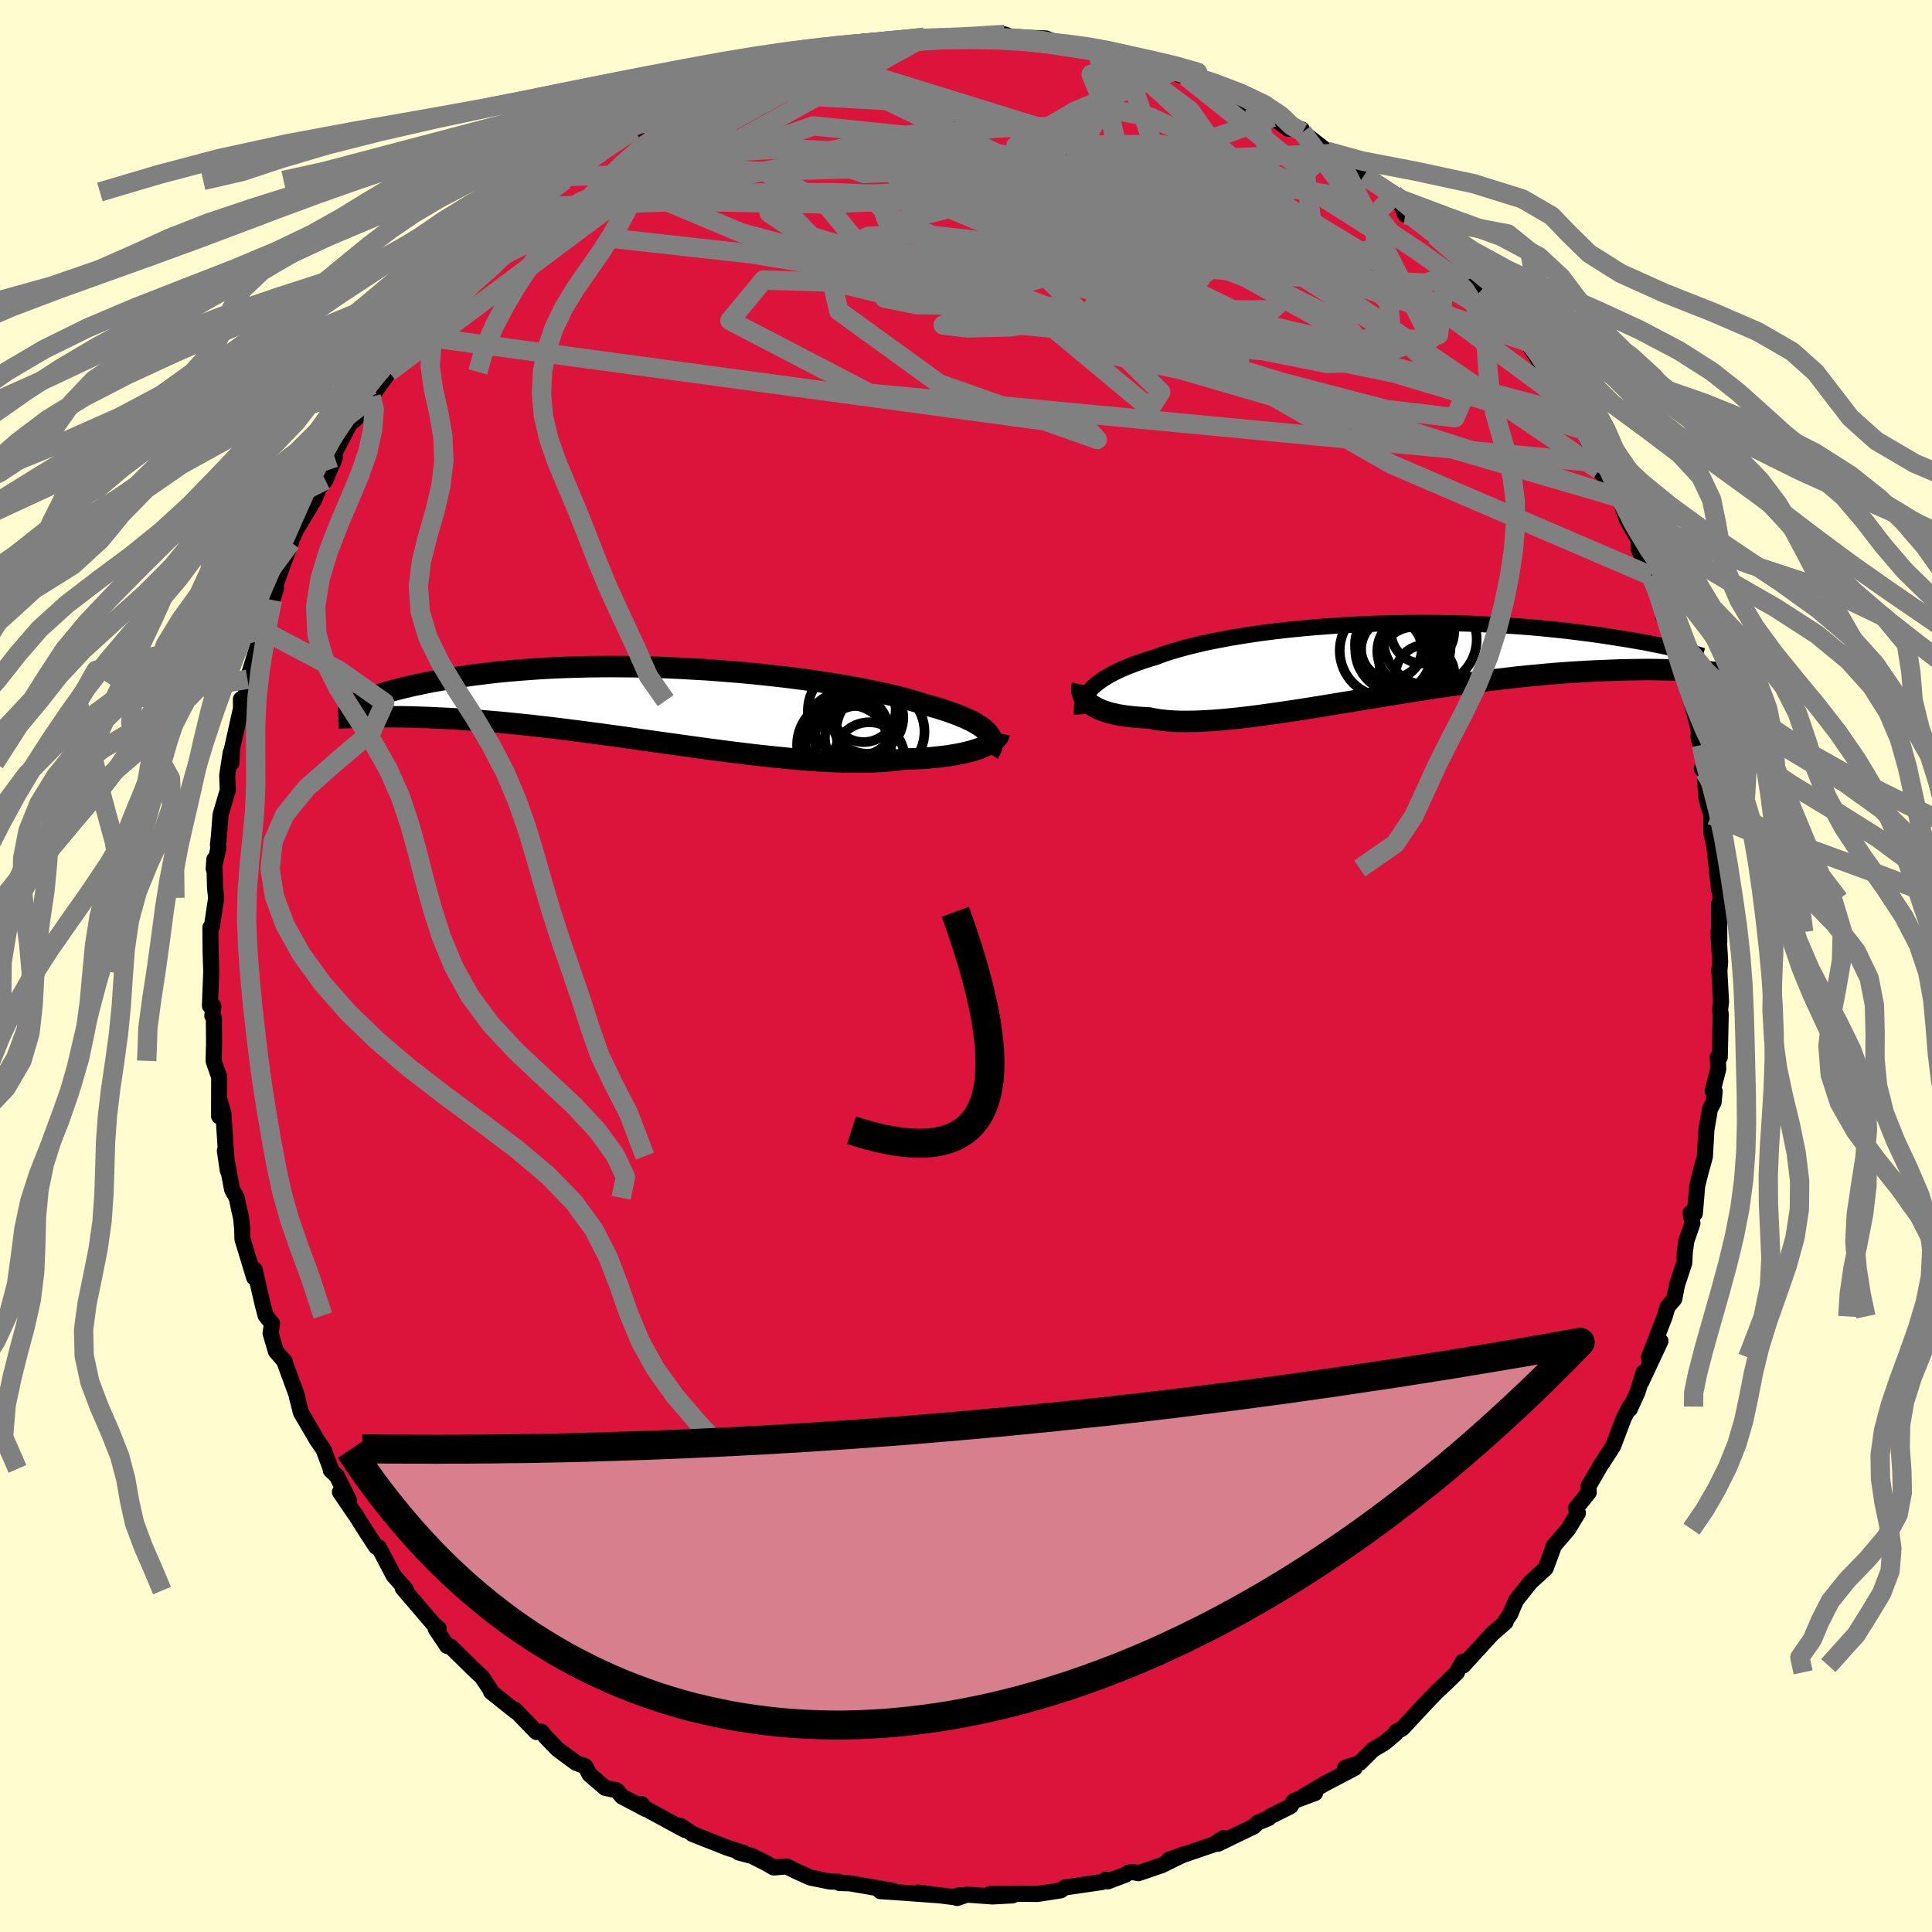 
  <svg viewBox="-100 -100 200 200" xmlns="http://www.w3.org/2000/svg" width="500" height="500" id="face-svg">
    <defs>
      <clipPath id="leftEyeClipPath">
        <polyline points="33.69,2.88 33.49,2.68 33.26,2.48 32.99,2.27 32.68,2.07 32.34,1.87 31.97,1.67 31.56,1.48 31.11,1.28 30.63,1.08 30.12,0.89 29.58,0.7 29.01,0.51 28.4,0.32 27.76,0.14 27.09,-0.05 26.47,-0.25 25.8,-0.45 25.07,-0.65 24.3,-0.85 23.48,-1.04 22.61,-1.24 21.7,-1.43 20.75,-1.62 19.76,-1.81 18.73,-1.99 17.66,-2.16 16.57,-2.34 15.44,-2.5 14.29,-2.66 13.12,-2.81 11.93,-2.95 10.72,-3.08 9.49,-3.21 8.26,-3.33 7.01,-3.43 5.77,-3.53 4.51,-3.62 3.26,-3.69 2.02,-3.76 0.78,-3.82 -0.46,-3.87 -1.68,-3.9 -2.89,-3.93 -4.08,-3.94 -5.26,-3.95 -6.41,-3.94 -7.55,-3.93 -8.66,-3.9 -9.75,-3.87 -10.81,-3.83 -11.85,-3.78 -12.86,-3.72 -13.84,-3.65 -14.79,-3.58 -15.71,-3.5 -16.6,-3.42 -17.46,-3.33 -18.29,-3.23 -19.09,-3.13 -19.86,-3.03 -20.6,-2.92 -21.31,-2.81 -21.99,-2.7 -22.65,-2.59 -23.28,-2.48 -23.89,-2.37 -24.47,-2.26 -25.02,-2.14 -25.56,-2.03 -26.06,-1.92 -26.55,-1.8 -27.01,-1.69 -27.45,-1.58 -27.86,-1.47 -28.26,-1.36 -28.63,-1.25 -28.98,-1.14 -29.31,-1.04 -29.62,-0.93 -30.51,1.27 -30.13,1.26 -29.73,1.25 -29.32,1.25 -28.88,1.25 -28.43,1.24 -27.97,1.24 -27.48,1.25 -26.98,1.25 -26.46,1.26 -25.91,1.27 -25.35,1.29 -24.77,1.31 -24.18,1.33 -23.56,1.36 -22.92,1.39 -22.26,1.42 -21.57,1.46 -20.87,1.5 -20.14,1.55 -19.38,1.6 -18.61,1.66 -17.8,1.73 -16.98,1.8 -16.13,1.88 -15.25,1.97 -14.35,2.06 -13.43,2.16 -12.48,2.27 -11.51,2.38 -10.52,2.5 -9.5,2.63 -8.47,2.76 -7.42,2.9 -6.35,3.04 -5.26,3.19 -4.16,3.34 -3.04,3.5 -1.91,3.66 -0.78,3.82 0.37,3.98 1.52,4.14 2.68,4.3 3.84,4.46 5,4.62 6.16,4.77 7.32,4.92 8.47,5.06 9.61,5.2 10.74,5.32 11.86,5.44 12.97,5.55 14.05,5.65 15.12,5.73 16.17,5.81 17.19,5.86 18.19,5.91 19.16,5.93 20.1,5.94 21,5.94 21.88,5.91 22.72,5.87 23.53,5.81 24.29,5.73 25.02,5.63 25.74,5.61 26.44,5.58 27.12,5.54 27.77,5.49 28.39,5.43 28.99,5.36 29.57,5.29 30.12,5.2 30.64,5.11 31.13,5.01 31.59,4.9 32.03,4.79 32.43,4.66 32.81,4.54 33.15,4.4" />
      </clipPath>
      <clipPath id="rightEyeClipPath">
        <polyline points="-30.63,3.02 -30.39,2.77 -30.11,2.53 -29.81,2.29 -29.47,2.05 -29.11,1.82 -28.72,1.59 -28.3,1.36 -27.85,1.14 -27.37,0.92 -26.87,0.71 -26.33,0.5 -25.77,0.29 -25.18,0.09 -24.57,-0.11 -23.93,-0.3 -23.33,-0.53 -22.68,-0.75 -21.99,-0.96 -21.26,-1.17 -20.48,-1.38 -19.66,-1.58 -18.81,-1.78 -17.92,-1.96 -16.99,-2.14 -16.03,-2.32 -15.03,-2.48 -14.01,-2.64 -12.97,-2.79 -11.89,-2.93 -10.8,-3.06 -9.68,-3.18 -8.55,-3.29 -7.41,-3.39 -6.25,-3.48 -5.09,-3.56 -3.91,-3.63 -2.74,-3.69 -1.56,-3.74 -0.38,-3.78 0.8,-3.81 1.97,-3.83 3.13,-3.84 4.28,-3.84 5.42,-3.83 6.55,-3.81 7.66,-3.78 8.76,-3.75 9.83,-3.7 10.89,-3.65 11.92,-3.59 12.94,-3.53 13.92,-3.46 14.89,-3.38 15.82,-3.3 16.73,-3.21 17.61,-3.12 18.47,-3.03 19.3,-2.93 20.09,-2.83 20.87,-2.73 21.61,-2.63 22.32,-2.53 23.01,-2.42 23.67,-2.32 24.31,-2.22 24.92,-2.12 25.51,-2.02 26.07,-1.92 26.61,-1.83 27.12,-1.73 27.61,-1.63 28.08,-1.54 28.52,-1.45 28.94,-1.36 29.34,-1.27 29.72,-1.19 30.07,-1.11 30.4,-1.03 30.71,-0.95 32.2,1.15 31.73,1.13 31.25,1.1 30.75,1.08 30.22,1.05 29.68,1.03 29.12,1.02 28.54,1.01 27.95,1 27.33,0.99 26.69,0.99 26.03,1 25.35,1.01 24.66,1.02 23.94,1.04 23.2,1.07 22.44,1.1 21.66,1.13 20.85,1.17 20.02,1.22 19.16,1.27 18.29,1.33 17.39,1.4 16.46,1.48 15.52,1.57 14.55,1.66 13.55,1.76 12.54,1.88 11.51,2 10.46,2.13 9.39,2.27 8.31,2.41 7.21,2.57 6.09,2.73 4.96,2.89 3.83,3.07 2.68,3.25 1.53,3.43 0.37,3.62 -0.8,3.81 -1.96,4 -3.12,4.19 -4.28,4.38 -5.44,4.57 -6.58,4.76 -7.72,4.94 -8.85,5.12 -9.96,5.29 -11.05,5.45 -12.13,5.6 -13.18,5.75 -14.21,5.88 -15.22,6 -16.2,6.1 -17.15,6.19 -18.06,6.26 -18.95,6.31 -19.79,6.35 -20.61,6.36 -21.38,6.36 -22.11,6.33 -22.8,6.28 -23.46,6.21 -24.06,6.12 -24.63,6 -25.23,5.97 -25.81,5.93 -26.36,5.88 -26.88,5.82 -27.38,5.75 -27.85,5.67 -28.29,5.57 -28.71,5.47 -29.09,5.35 -29.45,5.23 -29.78,5.09 -30.08,4.95 -30.36,4.79 -30.61,4.63 -30.82,4.46" />
      </clipPath>
      <filter id="fuzzy">
        <feTurbulence id="turbulence" baseFrequency="0.05" numOctaves="3" type="noise" result="noise" />
        <feDisplacementMap in="SourceGraphic" in2="noise" scale="2" />
      </filter>
      <linearGradient id="rainbowGradient" x1="0%" y1="0%" x2="100%" y2="0%">
        <stop offset="0%" style="stop-color: rgb(80, 68, 68); stop-opacity: 1" />
        <stop offset="50%" style="stop-color: rgb(255, 192, 203); stop-opacity: 1" />
        <stop offset="100%" style="stop-color: rgb(0, 191, 255); stop-opacity: 1" />
      </linearGradient>
    </defs>
    <rect x="-100" y="-100" width="100%" height="100%" fill="rgb(255, 253, 208)" />
    <polyline id="faceContour" points="77.98,0.62 77.98,0.4 78.16,3.7 78.06,4.56 78.13,4.98 78.03,9.44 77.82,9.41 77.87,10.67 77.29,12.92 77.5,12.97 77.39,14.11 77.02,14.78 76.65,16.92 76.49,19.72 75.94,21.75 75.69,22.77 75.45,25.62 75.01,25.55 75.2,26.63 74.56,28.49 74.41,29.65 74.36,30.72 73.6,33.02 73.32,34.46 72.62,35.28 72.33,36.28 70.69,40.51 71.89,38.83 69.93,43.02 70.14,42.08 69.51,44.12 68.71,45.87 68.71,45.61 68.09,46.79 67.02,49.62 66.93,49.79 65.63,51.8 64.43,53.87 64.47,54.48 63.73,55.41 63.14,56.12 63.34,56.63 62.33,58.3 60.82,60.06 60.78,60.25 60,62.36 58.44,63.78 56.95,65.65 56.64,66.35 56.34,67.09 55.84,67.79 55.86,67.92 54.47,69.13 51.46,72.42 51.43,72.01 50.81,73.07 50.83,73.12 49.77,74.16 48.74,75.12 47.6,76.31 45.17,78.92 44.5,79.29 44.42,79.49 43.32,80.42 42.13,81.12 40.74,82.5 39.25,83 40.22,83.03 37.13,84.65 34.92,85.95 36.14,85.61 33.94,86.43 33.59,86.98 31.5,88.03 31.33,88.21 30.23,88.66 29.76,89.09 26.07,90.87 25.86,90.78 26.64,90.28 26.09,90.78 21,92.52 22.65,91.92 20.23,93.1 17.85,93.91 17.24,93.79 16.79,93.87 16.51,94.07 14.67,94.76 14.48,94.58 14.07,94.83 10.23,95.39 9.8,95.69 7.41,96.06 7.13,96.06 6.1,96.05 2.47,96.07 4.82,96.21 2.75,96.32 0.1,96.13 -0.93,96.48 -0.65,96.18 -1.35,96.38 -4.93,95.92 -2.68,96.21 -6.81,95.91 -8.87,95.77 -9.06,95.58 -7.51,95.74 -12.03,94.96 -13.11,94.93 -13.17,94.8 -14.06,94.78 -16.13,94.36 -17.56,93.71 -18.57,93.21 -19.9,93.32 -20.81,92.81 -22.15,92.13 -23.52,91.77 -22.96,91.84 -24.69,91.28 -24.67,91.29 -28.32,89.85 -28.49,89.71 -29.53,89.02 -29.13,89.42 -33.38,87.11 -33.58,86.76 -33.17,87.26 -35.6,85.98 -36.16,85.33 -37.35,85.08 -38.96,83.7 -39.41,82.84 -40.37,82.49 -42.29,81.07 -43.56,79.75 -43.95,79.26 -44.47,79.3 -46.04,77.68 -46.7,76.99 -46.63,77.16 -49.16,75.14 -49.28,74.85 -50.11,73.6 -51,72.77 -53.35,70.46 -53.71,70.39 -54.89,68.63 -54.59,68.58 -55.15,68.1 -58.31,64.4 -57.93,64.66 -58.04,64.46 -59.24,63.12 -60.78,60.19 -61.08,60.1 -62,58.7 -63.26,56.7 -63.27,56.72 -64.81,54.45 -63.87,55.3 -65.13,52.79 -65.75,52.2 -65.75,52.06 -66.51,50.05 -67.19,49.06 -68.85,46.22 -69.27,44.56 -69.22,44.59 -70.56,40.95 -70.51,40.96 -71.44,39.89 -71.99,38.01 -71.84,37.01 -72.5,36.18 -72.79,35.11 -73.64,31.42 -73.69,32.25 -74.9,28.27 -74.93,27.18 -75.04,26.11 -75.5,23.99 -75.97,23.15 -76.32,21.3 -76.72,19.12 -76.42,21.17 -76.58,19.68 -76.88,15.2 -77.25,13.97 -77.32,15.54 -77.31,11.41 -77.44,11.13 -77.89,9.82 -77.84,8.03 -77.86,5.39 -78.02,5.16 -77.91,4.16 -78.27,4.11 -78.13,0.55 -78.2,-1.58 -78.22,-3.99 -78.06,-4.12 -77.62,-7.05 -77.74,-8.07 -77.81,-11.04 -77.88,-10.06 -77.39,-12.2 -77.44,-12.54 -77.34,-13.41 -77.17,-15.65 -76.42,-18.19 -76.48,-19.73 -76.11,-22.13 -76.03,-21.02 -75.98,-22.49 -75.05,-26.67 -75.06,-27.62 -74.75,-27.47 -74.21,-29.53 -74.38,-29.68 -72.82,-34.75 -73.27,-33.15 -72.63,-35.82 -72.48,-35.61 -71.8,-37.89 -71.43,-39.07 -71.47,-39.48 -69.88,-43.86 -70.44,-42.69 -69.4,-45.07 -67.52,-48.2 -67.16,-49.02 -67.94,-48.29 -66.32,-50.29 -65.34,-52.63 -65.49,-52.18 -65.31,-53.23 -63.79,-56.13 -63.16,-56.66 -62.33,-58.23 -61.34,-60.2 -61.58,-58.93 -59.72,-61.5 -59.77,-62.59 -59.06,-63.87 -57.61,-65.35 -56.02,-67.21 -55.12,-68.46 -55.72,-68.2 -54.65,-68.64 -52.48,-71.31 -52.02,-72.06 -50.8,-72.82 -50.71,-73.03 -50.59,-73.27 -48.6,-75.47 -47.68,-76.25 -46.74,-77.08 -46.61,-77.11 -45.66,-78.54 -45.08,-78.69 -43.2,-80.13 -41.59,-81.32 -40.14,-82.33 -41.09,-81.74 -39.42,-83.12 -38.33,-84.04 -34.96,-86.13 -36.92,-84.91 -33.73,-87.29 -34.34,-86.54 -32.47,-87.66 -30.37,-88.57 -29.66,-89.11 -28.45,-89.23 -28.09,-89.53 -26.31,-90.53 -23.61,-91.59 -23.38,-91.86 -24.19,-91.71 -20.84,-92.99 -21.04,-92.69 -19.13,-93.56 -19.35,-93.02 -16.46,-94.26 -17.3,-93.97 -14.47,-94.61 -13.8,-94.64 -10.6,-95.69 -9.45,-95.55 -11.35,-95.26 -9.84,-95.39 -8.22,-95.85 -7.39,-95.85 -5.12,-95.98 -5.54,-95.9 -4.33,-96.14 -1.38,-96.04 0.75,-96.11 0.48,-96.34 3.99,-96.44 4.32,-96.32 3.87,-96.03 5.56,-96.12 8.28,-96.02 9.44,-95.54 10.05,-95.4 11.35,-95.17 12.91,-95.21 13.63,-94.8 14.43,-94.6 15.22,-94.52 16.2,-94.05 17.07,-94.32 18.71,-93.45 21.45,-92.63 22.09,-92.25 22.75,-92.08 22.69,-92.03 25.48,-91.02 25.23,-91.43 27.95,-89.99 29.86,-88.89 29.42,-88.98 31.56,-87.98 31.75,-87.85 33.35,-86.68 34.77,-86.6 34.84,-86.32 37.38,-84.34 38.17,-84.12 38.88,-83.15 41.34,-81.76 40.62,-82.52 41.68,-82 41.19,-81.82 44.35,-79.86 45.08,-78.72 45.48,-77.77 46,-77.74 48.87,-75.28 48.53,-75.61 49.74,-74.49 50.69,-73.79 52.05,-72.15 53.48,-70.09 54.62,-68.79 54.64,-68.92 55.32,-68.06 56.58,-66.17 57.54,-65.66 58.07,-64.64 59.32,-62.65 58.43,-64.21 59.59,-62.35 60.72,-61.13 63.3,-56.95 62.49,-58.06 63.46,-56.11 64.56,-54 63.97,-55.48 65.72,-52.06 65.54,-51.35 66.74,-49.88 66.72,-50.07 67.27,-49.01 67.67,-48.47 68.43,-46.17 69.64,-44.08 69.66,-43.11 70.91,-40.39 71.42,-39.25 71.54,-39.39 72.51,-36.09 72.17,-36.2 73.42,-33.79 73.47,-32.65 73.64,-32.07 73.66,-31.77 75.26,-26.74 75.66,-25.21 75.41,-26.57 76.13,-22.88 75.82,-23.77 76.48,-20.65 76.17,-20.42 76.47,-20.09 76.64,-17.37 77.16,-15.61 77.16,-13.81 77.48,-12.34 77.95,-7.92 77.72,-10.09 78.15,-6.89 77.96,-6.45 77.98,-2.49 77.89,-3.52 78.07,-0.44 77.98,0.62 77.98,0.4" fill="rgb(220, 20, 60)" stroke="black" stroke-width="1.667" stroke-linejoin="round" filter="url(#fuzzy)" />
    <g transform="translate(43.57 -31.68)">
      <polyline id="rightCountour" points="-30.63,3.02 -30.39,2.77 -30.11,2.53 -29.81,2.29 -29.47,2.05 -29.11,1.82 -28.72,1.59 -28.3,1.36 -27.85,1.14 -27.37,0.92 -26.87,0.71 -26.33,0.5 -25.77,0.29 -25.18,0.09 -24.57,-0.11 -23.93,-0.3 -23.33,-0.53 -22.68,-0.75 -21.99,-0.96 -21.26,-1.17 -20.48,-1.38 -19.66,-1.58 -18.81,-1.78 -17.92,-1.96 -16.99,-2.14 -16.03,-2.32 -15.03,-2.48 -14.01,-2.64 -12.97,-2.79 -11.89,-2.93 -10.8,-3.06 -9.68,-3.18 -8.55,-3.29 -7.41,-3.39 -6.25,-3.48 -5.09,-3.56 -3.91,-3.63 -2.74,-3.69 -1.56,-3.74 -0.38,-3.78 0.8,-3.81 1.97,-3.83 3.13,-3.84 4.28,-3.84 5.42,-3.83 6.55,-3.81 7.66,-3.78 8.76,-3.75 9.83,-3.7 10.89,-3.65 11.92,-3.59 12.94,-3.53 13.92,-3.46 14.89,-3.38 15.82,-3.3 16.73,-3.21 17.61,-3.12 18.47,-3.03 19.3,-2.93 20.09,-2.83 20.87,-2.73 21.61,-2.63 22.32,-2.53 23.01,-2.42 23.67,-2.32 24.31,-2.22 24.92,-2.12 25.51,-2.02 26.07,-1.92 26.61,-1.83 27.12,-1.73 27.61,-1.63 28.08,-1.54 28.52,-1.45 28.94,-1.36 29.34,-1.27 29.72,-1.19 30.07,-1.11 30.4,-1.03 30.71,-0.95 32.2,1.15 31.73,1.13 31.25,1.1 30.75,1.08 30.22,1.05 29.68,1.03 29.12,1.02 28.54,1.01 27.95,1 27.33,0.99 26.69,0.99 26.03,1 25.35,1.01 24.66,1.02 23.94,1.04 23.2,1.07 22.44,1.1 21.66,1.13 20.85,1.17 20.02,1.22 19.16,1.27 18.29,1.33 17.39,1.4 16.46,1.48 15.52,1.57 14.55,1.66 13.55,1.76 12.54,1.88 11.51,2 10.46,2.13 9.39,2.27 8.31,2.41 7.21,2.57 6.09,2.73 4.96,2.89 3.83,3.07 2.68,3.25 1.53,3.43 0.37,3.62 -0.8,3.81 -1.96,4 -3.12,4.19 -4.28,4.38 -5.44,4.57 -6.58,4.76 -7.72,4.94 -8.85,5.12 -9.96,5.29 -11.05,5.45 -12.13,5.6 -13.18,5.75 -14.21,5.88 -15.22,6 -16.2,6.1 -17.15,6.19 -18.06,6.26 -18.95,6.31 -19.79,6.35 -20.61,6.36 -21.38,6.36 -22.11,6.33 -22.8,6.28 -23.46,6.21 -24.06,6.12 -24.63,6 -25.23,5.97 -25.81,5.93 -26.36,5.88 -26.88,5.82 -27.38,5.75 -27.85,5.67 -28.29,5.57 -28.71,5.47 -29.09,5.35 -29.45,5.23 -29.78,5.09 -30.08,4.95 -30.36,4.79 -30.61,4.63 -30.82,4.46" fill="white" stroke="white" stroke-width="0" stroke-linejoin="round" filter="url(#fuzzy)" />
    </g>
    <g transform="translate(-31.44 -27.05)">
      <polyline id="leftCountour" points="33.69,2.88 33.49,2.68 33.26,2.48 32.99,2.27 32.68,2.07 32.34,1.87 31.97,1.67 31.56,1.48 31.11,1.28 30.63,1.08 30.12,0.89 29.58,0.7 29.01,0.51 28.4,0.32 27.76,0.14 27.09,-0.05 26.47,-0.25 25.8,-0.45 25.07,-0.65 24.3,-0.85 23.48,-1.04 22.61,-1.24 21.7,-1.43 20.75,-1.62 19.76,-1.81 18.73,-1.99 17.66,-2.16 16.57,-2.34 15.44,-2.5 14.29,-2.66 13.12,-2.81 11.93,-2.95 10.72,-3.08 9.49,-3.21 8.26,-3.33 7.01,-3.43 5.77,-3.53 4.51,-3.62 3.26,-3.69 2.02,-3.76 0.78,-3.82 -0.46,-3.87 -1.68,-3.9 -2.89,-3.93 -4.08,-3.94 -5.26,-3.95 -6.41,-3.94 -7.55,-3.93 -8.66,-3.9 -9.75,-3.87 -10.81,-3.83 -11.85,-3.78 -12.86,-3.72 -13.84,-3.65 -14.79,-3.58 -15.71,-3.5 -16.6,-3.42 -17.46,-3.33 -18.29,-3.23 -19.09,-3.13 -19.86,-3.03 -20.6,-2.92 -21.31,-2.81 -21.99,-2.7 -22.65,-2.59 -23.28,-2.48 -23.89,-2.37 -24.47,-2.26 -25.02,-2.14 -25.56,-2.03 -26.06,-1.92 -26.55,-1.8 -27.01,-1.69 -27.45,-1.58 -27.86,-1.47 -28.26,-1.36 -28.63,-1.25 -28.98,-1.14 -29.31,-1.04 -29.62,-0.93 -30.51,1.27 -30.13,1.26 -29.73,1.25 -29.32,1.25 -28.88,1.25 -28.43,1.24 -27.97,1.24 -27.48,1.25 -26.98,1.25 -26.46,1.26 -25.91,1.27 -25.35,1.29 -24.77,1.31 -24.18,1.33 -23.56,1.36 -22.92,1.39 -22.26,1.42 -21.57,1.46 -20.87,1.5 -20.14,1.55 -19.38,1.6 -18.61,1.66 -17.8,1.73 -16.98,1.8 -16.13,1.88 -15.25,1.97 -14.35,2.06 -13.43,2.16 -12.48,2.27 -11.51,2.38 -10.52,2.5 -9.5,2.63 -8.47,2.76 -7.42,2.9 -6.35,3.04 -5.26,3.19 -4.16,3.34 -3.04,3.5 -1.91,3.66 -0.78,3.82 0.37,3.98 1.52,4.14 2.68,4.3 3.84,4.46 5,4.62 6.16,4.77 7.32,4.92 8.47,5.06 9.61,5.2 10.74,5.32 11.86,5.44 12.97,5.55 14.05,5.65 15.12,5.73 16.17,5.81 17.19,5.86 18.19,5.91 19.16,5.93 20.1,5.94 21,5.94 21.88,5.91 22.72,5.87 23.53,5.81 24.29,5.73 25.02,5.63 25.74,5.61 26.44,5.58 27.12,5.54 27.77,5.49 28.39,5.43 28.99,5.36 29.57,5.29 30.12,5.2 30.64,5.11 31.13,5.01 31.59,4.9 32.03,4.79 32.43,4.66 32.81,4.54 33.15,4.4" fill="white" stroke="white" stroke-width="0" stroke-linejoin="round" filter="url(#fuzzy)" />
    </g>
    <g transform="translate(43.57 -31.68)">
      <polyline id="rightUpper" points="-31.58,5.62 -31.6,5.35 -31.6,5.08 -31.57,4.82 -31.52,4.55 -31.44,4.29 -31.34,4.03 -31.2,3.77 -31.04,3.52 -30.85,3.27 -30.63,3.02 -30.39,2.77 -30.11,2.53 -29.81,2.29 -29.47,2.05 -29.11,1.82 -28.72,1.59 -28.3,1.36 -27.85,1.14 -27.37,0.92 -26.87,0.71 -26.33,0.5 -25.77,0.29 -25.18,0.09 -24.57,-0.11 -23.93,-0.3 -23.33,-0.53 -22.68,-0.75 -21.99,-0.96 -21.26,-1.17 -20.48,-1.38 -19.66,-1.58 -18.81,-1.78 -17.92,-1.96 -16.99,-2.14 -16.03,-2.32 -15.03,-2.48 -14.01,-2.64 -12.97,-2.79 -11.89,-2.93 -10.8,-3.06 -9.68,-3.18 -8.55,-3.29 -7.41,-3.39 -6.25,-3.48 -5.09,-3.56 -3.91,-3.63 -2.74,-3.69 -1.56,-3.74 -0.38,-3.78 0.8,-3.81 1.97,-3.83 3.13,-3.84 4.28,-3.84 5.42,-3.83 6.55,-3.81 7.66,-3.78 8.76,-3.75 9.83,-3.7 10.89,-3.65 11.92,-3.59 12.94,-3.53 13.92,-3.46 14.89,-3.38 15.82,-3.3 16.73,-3.21 17.61,-3.12 18.47,-3.03 19.3,-2.93 20.09,-2.83 20.87,-2.73 21.61,-2.63 22.32,-2.53 23.01,-2.42 23.67,-2.32 24.31,-2.22 24.92,-2.12 25.51,-2.02 26.07,-1.92 26.61,-1.83 27.12,-1.73 27.61,-1.63 28.08,-1.54 28.52,-1.45 28.94,-1.36 29.34,-1.27 29.72,-1.19 30.07,-1.11 30.4,-1.03 30.71,-0.95 31,-0.88 31.26,-0.82 31.51,-0.75 31.74,-0.69 31.95,-0.64 32.14,-0.59 32.31,-0.54 32.46,-0.49 32.6,-0.45 32.71,-0.42" fill="none" stroke="black" stroke-width="1.667" stroke-linejoin="round" filter="url(#fuzzy)" />
      <polyline id="rightLower" points="-31.52,2.56 -31.56,2.75 -31.58,2.95 -31.58,3.14 -31.55,3.34 -31.5,3.53 -31.42,3.73 -31.31,3.92 -31.17,4.11 -31.01,4.29 -30.82,4.46 -30.61,4.63 -30.36,4.79 -30.08,4.95 -29.78,5.09 -29.45,5.23 -29.09,5.35 -28.71,5.47 -28.29,5.57 -27.85,5.67 -27.38,5.75 -26.88,5.82 -26.36,5.88 -25.81,5.93 -25.23,5.97 -24.63,6 -24.06,6.12 -23.46,6.21 -22.8,6.28 -22.11,6.33 -21.38,6.36 -20.61,6.36 -19.79,6.35 -18.95,6.31 -18.06,6.26 -17.15,6.19 -16.2,6.1 -15.22,6 -14.21,5.88 -13.18,5.75 -12.13,5.6 -11.05,5.45 -9.96,5.29 -8.85,5.12 -7.72,4.94 -6.58,4.76 -5.44,4.57 -4.28,4.38 -3.12,4.19 -1.96,4 -0.8,3.81 0.37,3.62 1.53,3.43 2.68,3.25 3.83,3.07 4.96,2.89 6.09,2.73 7.21,2.57 8.31,2.41 9.39,2.27 10.46,2.13 11.51,2 12.54,1.88 13.55,1.76 14.55,1.66 15.52,1.57 16.46,1.48 17.39,1.4 18.29,1.33 19.16,1.27 20.02,1.22 20.85,1.17 21.66,1.13 22.44,1.1 23.2,1.07 23.94,1.04 24.66,1.02 25.35,1.01 26.03,1 26.69,0.99 27.33,0.99 27.95,1 28.54,1.01 29.12,1.02 29.68,1.03 30.22,1.05 30.75,1.08 31.25,1.1 31.73,1.13 32.2,1.15 32.65,1.18 33.08,1.21 33.5,1.24 33.89,1.28 34.28,1.31 34.64,1.34 34.99,1.38 35.33,1.41 35.65,1.44 35.95,1.48" fill="none" stroke="black" stroke-width="2.222" stroke-linejoin="round" filter="url(#fuzzy)" />
      <circle r="4.418" cx="1.145" cy="-1.061" stroke="black" fill="none" stroke-width="1.0" filter="url(#fuzzy)" clip-path="url(#rightEyeClipPath)" /><circle r="3.604" cx="2.815" cy="0.184" stroke="black" fill="none" stroke-width="1.0" filter="url(#fuzzy)" clip-path="url(#rightEyeClipPath)" /><circle r="4.786" cx="-0.095" cy="-0.966" stroke="black" fill="none" stroke-width="1.0" filter="url(#fuzzy)" clip-path="url(#rightEyeClipPath)" /><circle r="4.826" cx="4.47" cy="-2.136" stroke="black" fill="none" stroke-width="1.0" filter="url(#fuzzy)" clip-path="url(#rightEyeClipPath)" /><circle r="3.606" cx="0.305" cy="-1.656" stroke="black" fill="none" stroke-width="1.0" filter="url(#fuzzy)" clip-path="url(#rightEyeClipPath)" /><circle r="4.79" cx="1.805" cy="-1.441" stroke="black" fill="none" stroke-width="1.0" filter="url(#fuzzy)" clip-path="url(#rightEyeClipPath)" /><circle r="3.642" cx="2.645" cy="-0.916" stroke="black" fill="none" stroke-width="1.0" filter="url(#fuzzy)" clip-path="url(#rightEyeClipPath)" /><circle r="3.274" cx="3.695" cy="-2.911" stroke="black" fill="none" stroke-width="1.0" filter="url(#fuzzy)" clip-path="url(#rightEyeClipPath)" /><circle r="3.052" cx="3.95" cy="1.504" stroke="black" fill="none" stroke-width="1.0" filter="url(#fuzzy)" clip-path="url(#rightEyeClipPath)" /><circle r="3.142" cx="0.475" cy="-1.136" stroke="black" fill="none" stroke-width="1.0" filter="url(#fuzzy)" clip-path="url(#rightEyeClipPath)" />
      </g>
    <g transform="translate(-31.44 -27.05)">
      <polyline id="leftUpper" points="33.79,4.99 33.93,4.78 34.03,4.56 34.11,4.35 34.15,4.13 34.16,3.92 34.13,3.71 34.07,3.5 33.98,3.3 33.85,3.09 33.69,2.88 33.49,2.68 33.26,2.48 32.99,2.27 32.68,2.07 32.34,1.87 31.97,1.67 31.56,1.48 31.11,1.28 30.63,1.08 30.12,0.89 29.58,0.7 29.01,0.51 28.4,0.32 27.76,0.14 27.09,-0.05 26.47,-0.25 25.8,-0.45 25.07,-0.65 24.3,-0.85 23.48,-1.04 22.61,-1.24 21.7,-1.43 20.75,-1.62 19.76,-1.81 18.73,-1.99 17.66,-2.16 16.57,-2.34 15.44,-2.5 14.29,-2.66 13.12,-2.81 11.93,-2.95 10.72,-3.08 9.49,-3.21 8.26,-3.33 7.01,-3.43 5.77,-3.53 4.51,-3.62 3.26,-3.69 2.02,-3.76 0.78,-3.82 -0.46,-3.87 -1.68,-3.9 -2.89,-3.93 -4.08,-3.94 -5.26,-3.95 -6.41,-3.94 -7.55,-3.93 -8.66,-3.9 -9.75,-3.87 -10.81,-3.83 -11.85,-3.78 -12.86,-3.72 -13.84,-3.65 -14.79,-3.58 -15.71,-3.5 -16.6,-3.42 -17.46,-3.33 -18.29,-3.23 -19.09,-3.13 -19.86,-3.03 -20.6,-2.92 -21.31,-2.81 -21.99,-2.7 -22.65,-2.59 -23.28,-2.48 -23.89,-2.37 -24.47,-2.26 -25.02,-2.14 -25.56,-2.03 -26.06,-1.92 -26.55,-1.8 -27.01,-1.69 -27.45,-1.58 -27.86,-1.47 -28.26,-1.36 -28.63,-1.25 -28.98,-1.14 -29.31,-1.04 -29.62,-0.93 -29.92,-0.83 -30.19,-0.74 -30.44,-0.64 -30.68,-0.55 -30.9,-0.46 -31.1,-0.38 -31.29,-0.3 -31.46,-0.22 -31.62,-0.15 -31.76,-0.08" fill="none" stroke="black" stroke-width="2.222" stroke-linejoin="round" filter="url(#fuzzy)" />
      <polyline id="leftLower" points="34.89,2.95 34.86,3.09 34.8,3.24 34.7,3.38 34.58,3.53 34.42,3.68 34.23,3.83 34,3.98 33.75,4.12 33.47,4.26 33.15,4.4 32.81,4.54 32.43,4.66 32.03,4.79 31.59,4.9 31.13,5.01 30.64,5.11 30.12,5.2 29.57,5.29 28.99,5.36 28.39,5.43 27.77,5.49 27.12,5.54 26.44,5.58 25.74,5.61 25.02,5.63 24.29,5.73 23.53,5.81 22.72,5.87 21.88,5.91 21,5.94 20.1,5.94 19.16,5.93 18.19,5.91 17.19,5.86 16.17,5.81 15.12,5.73 14.05,5.65 12.97,5.55 11.86,5.44 10.74,5.32 9.61,5.2 8.47,5.06 7.32,4.92 6.16,4.77 5,4.62 3.84,4.46 2.68,4.3 1.52,4.14 0.37,3.98 -0.78,3.82 -1.91,3.66 -3.04,3.5 -4.16,3.34 -5.26,3.19 -6.35,3.04 -7.42,2.9 -8.47,2.76 -9.5,2.63 -10.52,2.5 -11.51,2.38 -12.48,2.27 -13.43,2.16 -14.35,2.06 -15.25,1.97 -16.13,1.88 -16.98,1.8 -17.8,1.73 -18.61,1.66 -19.38,1.6 -20.14,1.55 -20.87,1.5 -21.57,1.46 -22.26,1.42 -22.92,1.39 -23.56,1.36 -24.18,1.33 -24.77,1.31 -25.35,1.29 -25.91,1.27 -26.46,1.26 -26.98,1.25 -27.48,1.25 -27.97,1.24 -28.43,1.24 -28.88,1.25 -29.32,1.25 -29.73,1.25 -30.13,1.26 -30.51,1.27 -30.88,1.28 -31.23,1.29 -31.56,1.3 -31.89,1.31 -32.19,1.32 -32.49,1.33 -32.77,1.34 -33.03,1.35 -33.29,1.36 -33.53,1.37" fill="none" stroke="black" stroke-width="2.222" stroke-linejoin="round" filter="url(#fuzzy)" />
      <circle r="3.722" cx="21.224" cy="1.351" stroke="black" fill="none" stroke-width="1.0" filter="url(#fuzzy)" clip-path="url(#leftEyeClipPath)" /><circle r="3.846" cx="19.614" cy="3.646" stroke="black" fill="none" stroke-width="1.0" filter="url(#fuzzy)" clip-path="url(#leftEyeClipPath)" /><circle r="3.32" cx="20.839" cy="0.551" stroke="black" fill="none" stroke-width="1.0" filter="url(#fuzzy)" clip-path="url(#leftEyeClipPath)" /><circle r="3.308" cx="20.139" cy="3.431" stroke="black" fill="none" stroke-width="1.0" filter="url(#fuzzy)" clip-path="url(#leftEyeClipPath)" /><circle r="4.568" cx="22.574" cy="2.791" stroke="black" fill="none" stroke-width="1.0" filter="url(#fuzzy)" clip-path="url(#leftEyeClipPath)" /><circle r="3.63" cx="21.429" cy="5.446" stroke="black" fill="none" stroke-width="1.0" filter="url(#fuzzy)" clip-path="url(#leftEyeClipPath)" /><circle r="4.782" cx="19.849" cy="0.656" stroke="black" fill="none" stroke-width="1.0" filter="url(#fuzzy)" clip-path="url(#leftEyeClipPath)" /><circle r="4.704" cx="18.654" cy="4.161" stroke="black" fill="none" stroke-width="1.0" filter="url(#fuzzy)" clip-path="url(#leftEyeClipPath)" /><circle r="4.466" cx="19.219" cy="4.481" stroke="black" fill="none" stroke-width="1.0" filter="url(#fuzzy)" clip-path="url(#leftEyeClipPath)" /><circle r="4.444" cx="19.079" cy="3.081" stroke="black" fill="none" stroke-width="1.0" filter="url(#fuzzy)" clip-path="url(#leftEyeClipPath)" />
    </g>
    <g id="hairs">
      <polyline points="-16.46,-94.26 22.82,-82.09 30.91,-80.53 27.7,-81.84 21.29,-83.41 15.85,-83.32 13.45,-80.78 15.35,-76.18 21.67,-70.83 30.67,-66.45 39.18,-64.46 44.07,-65.45 43.71,-68.89 38.24,-73.42 28.91,-77.36 16.79,-79.48 2.09,-79.62 -14.8,-78.89 -29.84,-79.17 -32.4,-82.98 -9.84,-95.39" fill="none" stroke="rgb(128, 128, 128)" stroke-width="2" stroke-linejoin="round" filter="url(#fuzzy)" /><polyline points="70.91,-40.39 44.01,-51.95 14.98,-68.59 5.9,-78.23 9.45,-81.14 15.17,-80.67 18.11,-78.9 18.38,-76.35 17.43,-73.39 15.65,-70.93 12.87,-69.96 9.63,-70.7 6.79,-72.44 3.9,-74.16 -0.42,-75.05 -4.15,-74.59 2.02,-72.81 25.6,-72.41 37.38,-84.34" fill="none" stroke="rgb(128, 128, 128)" stroke-width="2" stroke-linejoin="round" filter="url(#fuzzy)" /><polyline points="21.45,-92.63 11.4,-88.55 5.17,-84.92 6.35,-83.55 9.62,-82.12 12.84,-79.61 15.89,-76.85 19.57,-74.84 24.43,-73.89 30.13,-73.6 35.78,-73.29 40.24,-72.36 41.4,-71.14 35.08,-71.61 16.31,-76.25 -13.76,-83.72 -33.73,-87.29" fill="none" stroke="rgb(128, 128, 128)" stroke-width="2" stroke-linejoin="round" filter="url(#fuzzy)" /><polyline points="67.67,-48.47 22.3,-61.71 13.04,-63.68 7.41,-68.22 1.46,-72.21 -4.5,-73.71 -8.09,-73.63 -7.59,-73.33 -3.71,-73.09 1.2,-72.34 4.75,-70.71 5.19,-68.77 1.64,-67.82 -5.32,-68.78 -13.61,-70.78 -20.96,-71.01 -24.44,-66.81 -10,-59.29 65.72,-52.06" fill="none" stroke="rgb(128, 128, 128)" stroke-width="2" stroke-linejoin="round" filter="url(#fuzzy)" /><polyline points="21.45,-92.63 12.95,-92.31 15.1,-87.13 16.06,-83.08 11.77,-81.43 5.17,-81.33 -0.24,-82.16 -3.05,-83.6 -4,-85.18 -4.65,-86.2 -5.78,-86.04 -6.45,-84.48 -4.55,-81.66 1.42,-77.89 10.5,-73.63 19.08,-69.55 22.75,-66.63 19.15,-65.87 9.74,-67.73 0.35,-71.38 6.1,-72.21 63.3,-56.95" fill="none" stroke="rgb(128, 128, 128)" stroke-width="2" stroke-linejoin="round" filter="url(#fuzzy)" /><polyline points="38.17,-84.12 -10.55,-82.04 -16.09,-83.94 -7.12,-85.91 3.65,-86.76 10.96,-86.97 13.01,-86.97 10.88,-86.6 7.76,-85.38 7.44,-83.04 12.09,-79.72 20.63,-76.15 28.9,-73.71 32.28,-74.47 29.21,-80.07 23.2,-88.56 15.22,-94.52" fill="none" stroke="rgb(128, 128, 128)" stroke-width="2" stroke-linejoin="round" filter="url(#fuzzy)" /><polyline points="57.54,-65.66 49.54,-70.51 48.91,-65.34 42.08,-63.1 29.73,-63.78 15.88,-65.34 4.69,-66.44 -1.39,-66.67 -2.36,-66.35 0.18,-66.05 4.49,-66.16 9.46,-66.83 14.42,-67.98 18.56,-69.54 20.64,-71.44 19.52,-73.61 15.12,-75.84 9.12,-77.49 4.86,-77.35 5.69,-74.02 12.34,-67.15 20.16,-59.42 19.05,-57.7 4.14,-70.1 17.07,-94.32" fill="none" stroke="rgb(128, 128, 128)" stroke-width="2" stroke-linejoin="round" filter="url(#fuzzy)" /><polyline points="65.54,-51.35 27,-77.54 20.67,-84.1 19.45,-82.57 18.16,-78.76 16.01,-76.49 13.15,-77.25 10.47,-80.41 9.18,-84.4 10.2,-87.61 13.69,-88.9 19.03,-87.9 24.75,-85.28 28.78,-82.59 29.93,-81.17 31.27,-79.79 41.97,-73.28 62.49,-58.06" fill="none" stroke="rgb(128, 128, 128)" stroke-width="2" stroke-linejoin="round" filter="url(#fuzzy)" /><polyline points="31.75,-87.85 25.64,-85.72 16.48,-80.39 8.95,-75.49 12.51,-70.23 24.35,-65.6 36.08,-63.22 41.46,-63.76 39.27,-66.5 32.21,-70.04 24.09,-73.12 16.94,-75.42 10.09,-77.73 2.36,-81.31 -5.43,-85.9 -15.8,-86.97 -48.6,-75.47" fill="none" stroke="rgb(128, 128, 128)" stroke-width="2" stroke-linejoin="round" filter="url(#fuzzy)" /><polyline points="-5.12,-95.98 -17.68,-90.12 -7.83,-89.57 5.5,-87.24 15.74,-82.83 20.77,-77.88 20.09,-74.02 15.39,-72.22 10.47,-72.4 8.81,-73.73 10.75,-75.25 13.33,-76.16 13.54,-75.87 12.6,-73.81 16.93,-69.64 31.77,-64.7 48.11,-64.9 38.88,-83.15" fill="none" stroke="rgb(128, 128, 128)" stroke-width="2" stroke-linejoin="round" filter="url(#fuzzy)" /><polyline points="-57.61,-65.35 12.36,-55.86 13.59,-54.51 -2.76,-60.27 -13.17,-67.81 -14.42,-73.23 -10.13,-75.54 -4.18,-75.71 1.27,-75.1 5.88,-74.42 10.27,-73.64 14.75,-72.48 18.54,-71.02 20.11,-69.77 18.22,-69.46 12.84,-70.46 5.3,-72.55 -2.16,-75.05 -7.34,-77.29 -9.28,-78.94 -9.82,-79.9 -13.76,-80.06 -24.24,-80.01 -33.81,-82.52 -28.45,-89.23" fill="none" stroke="rgb(128, 128, 128)" stroke-width="2" stroke-linejoin="round" filter="url(#fuzzy)" /><polyline points="-4.33,-96.14 -34.42,-79.51 -36.68,-75.33 -22.15,-73.71 0.24,-70.03 22.2,-65.4 37.36,-62.38 42.7,-62.5 38.64,-65.89 28.51,-71.52 17.69,-77.68 11.57,-82.53 12.9,-84.99 20.15,-85.06 28.97,-83.31 36.47,-79.86 42.42,-76.1 34.84,-86.32" fill="none" stroke="rgb(128, 128, 128)" stroke-width="2" stroke-linejoin="round" filter="url(#fuzzy)" /><polyline points="-17.3,-93.97 7.81,-81.9 5.06,-81.75 -0.3,-83.13 -5.69,-81.81 -8.49,-77.98 -7,-73.94 -1.98,-71.69 4.18,-71.62 9.07,-72.72 11.46,-73.57 11.74,-73.44 11.34,-72.81 11.36,-72.95 11.22,-74.75 8.59,-77.57 1.47,-79.21 -6.64,-77.2 2.35,-69.26 67.67,-48.47" fill="none" stroke="rgb(128, 128, 128)" stroke-width="2" stroke-linejoin="round" filter="url(#fuzzy)" /><polyline points="-52.48,-71.31 -40.16,-77.42 -30.61,-82.42 -25.5,-84.22 -18.64,-84.61 -8.79,-84.13 2.63,-82.47 14.01,-79.49 23.84,-75.69 30.59,-72.01 33.17,-69.28 31.69,-67.93 27.5,-67.92 22.48,-68.97 18.08,-70.59 14.82,-71.97 12.7,-72.14 12.11,-70.54 15.23,-68.46 24.31,-71.18 16.2,-94.05" fill="none" stroke="rgb(128, 128, 128)" stroke-width="2" stroke-linejoin="round" filter="url(#fuzzy)" /><polyline points="22.75,-92.08 35.1,-82.24 36.23,-73.76 22.78,-72.12 5.49,-75.4 -6.23,-80.28 -9.04,-84.17 -3.73,-85.43 7.31,-83.33 21.24,-78.18 35.09,-71.2 45.98,-64.19 51.58,-58.97 50.61,-56.76 43.46,-57.62 32.63,-60.45 22.76,-63.49 19.22,-65.36 25.87,-65.19 44.36,-61.37 63.97,-55.48" fill="none" stroke="rgb(128, 128, 128)" stroke-width="2" stroke-linejoin="round" filter="url(#fuzzy)" /><polyline points="-55.12,-68.46 -39.81,-79.18 -28.93,-82.89 -20.78,-82.17 -14.71,-79.1 -11.35,-75.03 -9.97,-71.37 -8.43,-69.13 -4.98,-68.45 0.59,-68.44 7.45,-67.81 14.85,-65.76 22.2,-62.84 27.83,-61.06 28.3,-62.67 20.36,-68.39 5.88,-76.11 -3.84,-81.61 9.62,-80.52 58.07,-64.64" fill="none" stroke="rgb(128, 128, 128)" stroke-width="2" stroke-linejoin="round" filter="url(#fuzzy)" /><polyline points="16.2,-94.05 43.58,-68.95 40.22,-72.29 28.22,-79.34 18.43,-83 14.03,-82.42 13.55,-79.4 14.46,-76.43 15.31,-75.13 15.99,-75.69 17.19,-77.14 19.76,-78.16 24.15,-77.9 29.94,-76.42 35.85,-74.64 40.34,-73.74 42.45,-74.39 42.34,-76.28 40.74,-78.38 37.6,-79.86 30.62,-80.98 15.07,-82.6 -13.21,-83.82 -46.61,-77.11" fill="none" stroke="rgb(128, 128, 128)" stroke-width="2" stroke-linejoin="round" filter="url(#fuzzy)" /><polyline points="29.86,-88.89 31.52,-83.44 20.85,-81.24 16.58,-79 18.12,-76.58 18.4,-74.03 15.45,-71.23 13.08,-68.16 15.33,-65.2 21.72,-63.12 27.11,-62.62 25.3,-63.96 13.49,-66.93 -5.33,-71.12 -23.24,-75.89 -32.65,-79.84 -36.29,-79.01 -59.72,-61.5" fill="none" stroke="rgb(128, 128, 128)" stroke-width="2" stroke-linejoin="round" filter="url(#fuzzy)" /><polyline points="-45.66,-78.54 -1.61,-80.23 12.02,-81.38 21.36,-80.73 25.11,-79.53 22.84,-78.31 17.96,-76.86 14.37,-75.07 14,-73.24 16.52,-71.82 20.26,-71.07 23.42,-71.03 24.88,-71.78 24.34,-73.49 22.03,-76.16 18.43,-79.17 14.76,-81.26 12.93,-81.53 12.28,-81.1 1.51,-82.87 -41.09,-81.74" fill="none" stroke="rgb(128, 128, 128)" stroke-width="2" stroke-linejoin="round" filter="url(#fuzzy)" /><polyline points="52.05,-72.15 47.57,-70.69 32.15,-71.44 17.62,-72.97 7.27,-73.11 -1.89,-72.95 -10.72,-73.91 -17.41,-75.96 -20.38,-77.95 -20.06,-78.69 -18.2,-77.79 -16.19,-75.73 -13.88,-73.35 -10.16,-71.27 -5.07,-69.77 -0.95,-68.98 0.39,-69.01 3.82,-69.98 17.61,-74.2 13.63,-94.8" fill="none" stroke="rgb(128, 128, 128)" stroke-width="2" stroke-linejoin="round" filter="url(#fuzzy)" /><polyline points="77.16,-15.61 84.22,-12.67 87.51,-9.76 89.78,-6.72 90.71,-3.62 90.63,-0.55 90.11,2.45 89.54,5.4 89.23,8.32 89.46,11.23 90.4,14.15 92.07,17.08 94.25,20.02 96.59,22.95 98.68,25.87 100.17,28.78 100.87,31.65 100.78,34.48 100.06,37.26 99.02,39.96 97.97,42.56 97.17,45.08 96.75,47.51 96.71,49.89 96.88,52.22 96.93,54.51 96.49,56.79 95.29,59.06 93.38,61.33 91.21,63.58 89.46,65.76 88.42,67.81 87.61,69.72 86.32,71.57 86.66,73.12" fill="none" stroke="rgb(128, 128, 128)" stroke-width="2" stroke-linejoin="round" filter="url(#fuzzy)" /><polyline points="0.75,-96.11 -3.33,-96.07 -6.17,-95.94 -8.44,-95.73 -10.68,-95.46 -13.24,-95.11 -16.14,-94.66 -19.24,-94.11 -22.44,-93.45 -25.73,-92.66 -29.28,-91.76 -33.21,-90.75 -37.53,-89.64 -42.1,-88.44 -46.68,-87.17 -51.12,-85.83 -55.4,-84.44 -59.67,-83 -64.15,-81.52 -68.93,-80.01 -73.83,-78.47 -78.47,-76.91 -82.49,-75.33 -86,-73.73 -89.7,-72.1 -94.67,-70.38 -101.37,-68.52 -108.62,-66.45 -114.89,-63.87" fill="none" stroke="rgb(128, 128, 128)" stroke-width="2" stroke-linejoin="round" filter="url(#fuzzy)" /><polyline points="-4.33,-96.14 -5.89,-95.97 -8.21,-95.75 -10.89,-95.48 -13.79,-95.13 -16.75,-94.68 -19.67,-94.11 -22.59,-93.44 -25.6,-92.64 -28.8,-91.73 -32.25,-90.71 -36.01,-89.59 -40.09,-88.38 -44.48,-87.09 -49.09,-85.75 -53.77,-84.35 -58.39,-82.91 -62.85,-81.42 -67.13,-79.91 -71.29,-78.37 -75.45,-76.8 -79.7,-75.2 -84.14,-73.58 -88.82,-71.9 -93.76,-70.13 -98.8,-68.22 -103.61,-66.16 -107.97,-63.99 -112.18,-61.87 -117.55,-60.2" fill="none" stroke="rgb(128, 128, 128)" stroke-width="2" stroke-linejoin="round" filter="url(#fuzzy)" /><polyline points="-4.33,-96.14 -5.89,-95.97 -8.05,-95.75 -10.27,-95.48 -12.57,-95.13 -15,-94.68 -17.56,-94.12 -20.23,-93.45 -22.98,-92.66 -25.79,-91.75 -28.7,-90.73 -31.74,-89.61 -34.91,-88.4 -38.21,-87.12 -41.64,-85.78 -45.16,-84.38 -48.76,-82.94 -52.4,-81.46 -56.04,-79.95 -59.63,-78.41 -63.16,-76.84 -66.64,-75.26 -70.04,-73.65 -73.3,-71.99 -76.42,-70.24 -79.63,-68.35 -83.53,-66.26 -88.65,-63.94 -94.2,-61.5" fill="none" stroke="rgb(128, 128, 128)" stroke-width="2" stroke-linejoin="round" filter="url(#fuzzy)" /><polyline points="-5.12,-95.98 -8.07,-95.76 -10.93,-95.49 -13.88,-95.14 -16.78,-94.67 -19.49,-94.09 -22.02,-93.4 -24.5,-92.57 -27.12,-91.63 -29.95,-90.58 -33.03,-89.43 -36.32,-88.2 -39.74,-86.89 -43.27,-85.53 -46.88,-84.11 -50.55,-82.65 -54.23,-81.15 -57.85,-79.61 -61.35,-78.04 -64.7,-76.44 -67.9,-74.79 -71.05,-73.08 -74.28,-71.3 -77.73,-69.43 -81.51,-67.46 -85.65,-65.38 -90.13,-63.19 -94.96,-60.91 -100.21,-58.56 -106,-56.14 -112.31,-53.68 -118.85,-51.18 -125,-48.59 -130.09,-45.89 -133.84,-43.08 -136.84,-40.3 -140.45,-37.84 -145.21,-35.82" fill="none" stroke="rgb(128, 128, 128)" stroke-width="2" stroke-linejoin="round" filter="url(#fuzzy)" /><polyline points="-7.39,-95.85 -9.46,-95.52 -12.03,-95.13 -14.83,-94.6 -17.55,-93.97 -20.22,-93.29 -22.94,-92.57 -25.78,-91.79 -28.78,-90.95 -31.94,-90.03 -35.24,-89.03 -38.67,-87.93 -42.23,-86.73 -45.88,-85.42 -49.58,-84.02 -53.24,-82.52 -56.8,-80.95 -60.24,-79.32 -63.57,-77.65 -66.89,-75.92 -70.32,-74.14 -73.94,-72.29 -77.8,-70.37 -81.84,-68.36 -85.96,-66.26 -90,-64.07 -93.8,-61.82 -97.31,-59.52 -100.62,-57.2 -103.98,-54.86 -107.7,-52.52 -111.9,-50.16 -116.37,-47.74 -120.75,-45.19 -125.07,-42.37 -129.54,-39.15 -133.25,-35.61" fill="none" stroke="rgb(128, 128, 128)" stroke-width="2" stroke-linejoin="round" filter="url(#fuzzy)" /><polyline points="-13.8,-94.64 -18.74,-93.94 -22.18,-93.25 -23.96,-92.55 -25.4,-91.79 -27.28,-90.95 -29.93,-90.02 -33.47,-89.01 -37.81,-87.91 -42.65,-86.7 -47.54,-85.37 -52.04,-83.94 -55.88,-82.42 -59.06,-80.83 -61.83,-79.19 -64.56,-77.51 -67.66,-75.77 -71.39,-73.98 -75.83,-72.12 -80.82,-70.18 -86,-68.15 -90.97,-66.04 -95.41,-63.85 -99.23,-61.6 -102.52,-59.31 -105.53,-56.98 -108.46,-54.64 -111.44,-52.26 -114.55,-49.84 -117.98,-47.33 -122.12,-44.69 -127.43,-41.89 -133.98,-38.93 -140.91,-35.87 -146.6,-32.84 -149.83,-29.98 -152.47,-27.47" fill="none" stroke="rgb(128, 128, 128)" stroke-width="2" stroke-linejoin="round" filter="url(#fuzzy)" /><polyline points="-14.47,-94.61 -16.91,-94.15 -19.42,-93.5 -21.87,-92.68 -24.49,-91.7 -27.39,-90.61 -30.6,-89.42 -34.06,-88.15 -37.66,-86.82 -41.31,-85.43 -44.9,-84 -48.34,-82.52 -51.57,-81.01 -54.51,-79.47 -57.16,-77.9 -59.53,-76.29 -61.71,-74.63 -63.82,-72.91 -66.01,-71.11 -68.37,-69.23 -70.95,-67.24 -73.77,-65.14 -76.8,-62.94 -80.06,-60.66 -83.57,-58.3 -87.36,-55.88 -91.43,-53.41 -95.65,-50.88 -99.81,-48.3 -103.7,-45.66 -107.18,-43.01 -110.31,-40.41 -113.27,-37.93 -116.17,-35.53 -118.9,-33.05 -121.57,-30.26 -124.8,-27.62" fill="none" stroke="rgb(128, 128, 128)" stroke-width="2" stroke-linejoin="round" filter="url(#fuzzy)" /><polyline points="-17.3,-93.97 -19.01,-93.22 -20.31,-92.54 -21.34,-91.8 -22.4,-90.96 -23.7,-90.03 -25.24,-89.02 -26.95,-87.92 -28.73,-86.7 -30.44,-85.37 -31.94,-83.94 -33.16,-82.41 -34.1,-80.82 -34.89,-79.17 -35.68,-77.48 -36.62,-75.75 -37.76,-73.96 -39.06,-72.1 -40.41,-70.16 -41.64,-68.14 -42.66,-66.02 -43.4,-63.83 -43.83,-61.58 -43.95,-59.29 -43.75,-56.96 -43.21,-54.62 -42.38,-52.25 -41.37,-49.83 -40.31,-47.32 -39.26,-44.68 -38.17,-41.88 -36.94,-38.92 -35.53,-35.86 -34.12,-32.84 -32.86,-29.98 -31.09,-27.47" fill="none" stroke="rgb(128, 128, 128)" stroke-width="2" stroke-linejoin="round" filter="url(#fuzzy)" /><polyline points="-19.13,-93.56 -21.94,-92.81 -24.85,-91.79 -27.45,-90.67 -30.06,-89.47 -32.82,-88.2 -35.73,-86.87 -38.73,-85.48 -41.73,-84.06 -44.64,-82.6 -47.37,-81.1 -49.9,-79.58 -52.27,-78.02 -54.57,-76.44 -56.89,-74.82 -59.33,-73.16 -61.95,-71.42 -64.74,-69.59 -67.59,-67.64 -70.36,-65.58 -72.96,-63.4 -75.45,-61.13 -78.05,-58.76 -80.99,-56.34 -84.24,-53.92 -87.34,-51.57 -89.87,-49.44 -92.21,-48.2" fill="none" stroke="rgb(128, 128, 128)" stroke-width="2" stroke-linejoin="round" filter="url(#fuzzy)" /><polyline points="76.47,-20.09 78.69,-16.26 84.85,-13.02 93.2,-9.97 101.29,-6.92 107.01,-3.86 109.58,-0.82 109.55,2.16 108.3,5.09 107.41,7.98 108.1,10.86 110.9,13.75 115.48,16.66 120.85,19.58 125.84,22.5 129.6,25.4 131.89,28.28 132.95,31.15 133.04,34.02 132.2,36.87 130.41,39.62 128.16,42.22 126.65,44.64 127.16,46.99 129.95,49.42 134.13,51.96 138.28,54.48" fill="none" stroke="rgb(128, 128, 128)" stroke-width="2" stroke-linejoin="round" filter="url(#fuzzy)" /><polyline points="-26.31,-90.53 -29.16,-89.38 -32.24,-88.13 -35.02,-86.76 -37.48,-85.34 -39.67,-83.89 -41.66,-82.41 -43.51,-80.91 -45.32,-79.36 -47.12,-77.79 -48.99,-76.19 -50.95,-74.55 -53.01,-72.85 -55.14,-71.07 -57.33,-69.19 -59.56,-67.2 -61.85,-65.1 -64.24,-62.9 -66.74,-60.61 -69.29,-58.25 -71.78,-55.84 -74.09,-53.38 -76.1,-50.86 -77.81,-48.29 -79.34,-45.65 -80.79,-42.97 -82.22,-40.37 -83.6,-37.94 -84.96,-35.69 -86.61,-33.25 -89.18,-29.53" fill="none" stroke="rgb(128, 128, 128)" stroke-width="2" stroke-linejoin="round" filter="url(#fuzzy)" /><polyline points="-29.66,-89.11 -32.44,-87.97 -35.36,-86.84 -38.76,-85.45 -42.1,-83.89 -45.17,-82.26 -48.03,-80.61 -50.77,-78.94 -53.5,-77.24 -56.36,-75.5 -59.53,-73.71 -63.15,-71.83 -67.28,-69.88 -71.87,-67.83 -76.82,-65.69 -81.9,-63.48 -86.82,-61.21 -91.29,-58.9 -95.08,-56.57 -98.21,-54.2 -100.95,-51.79 -103.75,-49.32 -107.04,-46.76 -111.02,-44.1 -115.53,-41.33 -120.18,-38.48 -124.57,-35.61 -128.51,-32.77 -132.15,-30 -135.72,-27.29 -139.26,-24.57 -142.56,-21.76 -145.43,-18.8 -147.93,-15.71 -152.02,-12.54" fill="none" stroke="rgb(128, 128, 128)" stroke-width="2" stroke-linejoin="round" filter="url(#fuzzy)" /><polyline points="-32.47,-87.66 -34.44,-86.9 -36.79,-85.52 -39.68,-83.9 -42.7,-82.24 -45.57,-80.57 -48.24,-78.9 -50.81,-77.21 -53.32,-75.48 -55.74,-73.69 -58.07,-71.82 -60.38,-69.86 -62.83,-67.81 -65.52,-65.67 -68.5,-63.45 -71.7,-61.18 -74.98,-58.87 -78.15,-56.54 -81.1,-54.17 -83.79,-51.77 -86.3,-49.3 -88.75,-46.74 -91.29,-44.07 -94.05,-41.31 -97.05,-38.46 -100.21,-35.59 -103.36,-32.76 -106.36,-29.99 -109.23,-27.28 -112.15,-24.56 -115.3,-21.75 -118.34,-18.8 -120.64,-15.7 -123.5,-12.54" fill="none" stroke="rgb(128, 128, 128)" stroke-width="2" stroke-linejoin="round" filter="url(#fuzzy)" /><polyline points="-34.34,-86.54 -36.56,-85.11 -38.58,-83.72 -40.54,-82.26 -42.48,-80.75 -44.38,-79.18 -46.24,-77.58 -48.08,-75.96 -49.96,-74.3 -51.91,-72.57 -53.93,-70.76 -55.98,-68.83 -58.02,-66.79 -59.99,-64.65 -61.87,-62.41 -63.69,-60.08 -65.46,-57.69 -67.19,-55.25 -68.89,-52.75 -70.51,-50.21 -72.02,-47.63 -73.39,-45.04 -74.65,-42.43 -75.84,-39.81 -76.99,-37.19 -78.16,-34.54 -79.35,-31.83 -80.52,-29.06 -81.62,-26.22 -82.58,-23.33 -83.41,-20.43 -84.16,-17.58 -84.9,-14.82 -85.68,-12.15 -86.52,-9.5 -87.39,-6.67 -88.24,-3.39 -88.97,0.55" fill="none" stroke="rgb(128, 128, 128)" stroke-width="2" stroke-linejoin="round" filter="url(#fuzzy)" /><polyline points="-36.92,-84.91 -39.2,-83.71 -41.01,-82.26 -42.76,-80.74 -44.53,-79.17 -46.3,-77.57 -48.05,-75.95 -49.79,-74.3 -51.52,-72.59 -53.25,-70.78 -54.98,-68.87 -56.69,-66.83 -58.4,-64.69 -60.11,-62.45 -61.81,-60.13 -63.5,-57.74 -65.16,-55.29 -66.76,-52.8 -68.3,-50.27 -69.76,-47.69 -71.13,-45.1 -72.42,-42.49 -73.62,-39.89 -74.72,-37.29 -75.73,-34.66 -76.65,-31.97 -77.49,-29.2 -78.26,-26.35 -78.97,-23.43 -79.64,-20.5 -80.29,-17.61 -80.93,-14.85 -81.5,-12.34 -81.93,-10.01 -81.89,-7.05" fill="none" stroke="rgb(128, 128, 128)" stroke-width="2" stroke-linejoin="round" filter="url(#fuzzy)" /><polyline points="-34.96,-86.13 -41.99,-83.88 -48.62,-82.14 -53.78,-80.5 -57.98,-78.88 -61.93,-77.24 -65.96,-75.54 -69.79,-73.78 -72.88,-71.95 -74.91,-70.03 -76.05,-68.02 -76.86,-65.9 -78.03,-63.69 -80.08,-61.42 -83.27,-59.13 -87.58,-56.83 -92.76,-54.53 -98.46,-52.21 -104.29,-49.86 -110.01,-47.44 -115.59,-44.87 -120.95,-42.08 -125.78,-39.04 -129.81,-35.9 -133.55,-33.15" fill="none" stroke="rgb(128, 128, 128)" stroke-width="2" stroke-linejoin="round" filter="url(#fuzzy)" /><polyline points="-38.33,-84.04 -40.52,-82.3 -42.64,-80.78 -45.02,-79.22 -47.81,-77.63 -51.23,-76.05 -55.35,-74.45 -60.15,-72.8 -65.53,-71.07 -71.27,-69.22 -77.05,-67.24 -82.43,-65.14 -86.96,-62.94 -90.31,-60.66 -92.54,-58.31 -94.22,-55.92 -96.37,-53.5 -100.06,-51.06 -105.82,-48.54 -113.11,-45.85 -120.39,-42.95 -126.39,-40.06 -133.62,-37.89" fill="none" stroke="rgb(128, 128, 128)" stroke-width="2" stroke-linejoin="round" filter="url(#fuzzy)" /><polyline points="-41.09,-81.74 -44.34,-80.67 -48.56,-79.1 -51.43,-77.48 -53.03,-75.86 -54,-74.22 -54.88,-72.52 -56.02,-70.72 -57.62,-68.79 -59.77,-66.74 -62.45,-64.57 -65.63,-62.31 -69.22,-59.97 -73.14,-57.57 -77.23,-55.12 -81.35,-52.62 -85.34,-50.07 -89.11,-47.5 -92.64,-44.9 -95.93,-42.29 -99.02,-39.68 -101.96,-37.06 -104.79,-34.4 -107.54,-31.7 -110.22,-28.93 -112.83,-26.09 -115.34,-23.21 -117.75,-20.33 -120.18,-17.5 -122.77,-14.73 -125.62,-12.02 -128.64,-9.29 -131.51,-6.39 -134.11,-3.15 -136.54,0.46 -136.55,4.16" fill="none" stroke="rgb(128, 128, 128)" stroke-width="2" stroke-linejoin="round" filter="url(#fuzzy)" /><polyline points="-41.59,-81.32 -44.48,-79.16 -46.88,-77.43 -49.05,-75.82 -51.32,-74.2 -53.91,-72.51 -56.74,-70.71 -59.61,-68.79 -62.4,-66.73 -65.14,-64.55 -67.95,-62.29 -70.98,-59.94 -74.3,-57.54 -77.88,-55.08 -81.61,-52.58 -85.38,-50.04 -89.05,-47.46 -92.54,-44.86 -95.8,-42.25 -98.84,-39.64 -101.76,-37.03 -104.76,-34.38 -108.08,-31.68 -111.96,-28.9 -116.53,-26.07 -121.67,-23.19 -127.06,-20.31 -132.18,-17.48 -136.62,-14.71 -140.37,-12 -144.08,-9.28 -148.68,-6.38 -154.52,-3.14 -160.53,0.46 -164.66,4.16" fill="none" stroke="rgb(128, 128, 128)" stroke-width="2" stroke-linejoin="round" filter="url(#fuzzy)" /><polyline points="-46.61,-77.11 -48.41,-75.78 -50.35,-74.19 -52.61,-72.57 -55.67,-70.83 -59.77,-68.94 -64.72,-66.9 -69.95,-64.74 -74.81,-62.49 -78.87,-60.17 -82.05,-57.8 -84.62,-55.38 -86.93,-52.93 -89.33,-50.43 -91.99,-47.87 -94.97,-45.26 -98.27,-42.65 -101.89,-40.09 -105.81,-37.63 -109.91,-35.21 -113.96,-32.67 -117.89,-29.82 -122.07,-26.54 -126.4,-22.49" fill="none" stroke="rgb(128, 128, 128)" stroke-width="2" stroke-linejoin="round" filter="url(#fuzzy)" /><polyline points="-47.68,-76.25 -54.44,-74.13 -56.39,-72.52 -58.6,-70.81 -61.08,-68.9 -63.6,-66.84 -66.46,-64.67 -70,-62.41 -74.17,-60.08 -78.7,-57.7 -83.4,-55.27 -88.29,-52.82 -93.51,-50.31 -99.04,-47.75 -104.61,-45.15 -109.91,-42.55 -114.75,-39.99 -119.14,-37.51 -123.08,-35.04 -126.54,-32.46 -129.71,-29.66 -133.52,-26.68 -139.2,-23.83 -145.42,-22.13" fill="none" stroke="rgb(128, 128, 128)" stroke-width="2" stroke-linejoin="round" filter="url(#fuzzy)" /><polyline points="-47.68,-76.25 -50.28,-74.13 -53.18,-72.51 -56.41,-70.79 -59.45,-68.88 -62.01,-66.82 -64.17,-64.64 -66.22,-62.37 -68.35,-60.04 -70.66,-57.65 -73.06,-55.22 -75.47,-52.76 -77.87,-50.25 -80.38,-47.68 -83.2,-45.08 -86.42,-42.48 -89.85,-39.93 -93.13,-37.41 -95.9,-34.9 -98.15,-32.3 -100.34,-29.53 -103,-26.64 -106.04,-23.79 -108.59,-21.13 -110.79,-18.19" fill="none" stroke="rgb(128, 128, 128)" stroke-width="2" stroke-linejoin="round" filter="url(#fuzzy)" /><polyline points="-47.68,-76.25 -47.36,-74.11 -49,-72.46 -51,-70.7 -52.89,-68.75 -54.39,-66.64 -55.27,-64.42 -55.47,-62.11 -55.14,-59.74 -54.59,-57.31 -54.16,-54.84 -54.05,-52.32 -54.35,-49.76 -54.95,-47.17 -55.7,-44.57 -56.36,-41.95 -56.69,-39.33 -56.5,-36.69 -55.71,-34.02 -54.37,-31.3 -52.68,-28.52 -50.86,-25.7 -49.16,-22.84 -47.68,-19.99 -46.48,-17.15 -45.48,-14.33 -44.63,-11.5 -43.81,-8.64 -42.95,-5.7 -41.97,-2.68 -40.91,0.39 -39.86,3.44 -38.92,6.39 -37.92,9.23 -36.56,12.08 -34.93,15.26 -33.24,19.68" fill="none" stroke="rgb(128, 128, 128)" stroke-width="2" stroke-linejoin="round" filter="url(#fuzzy)" /><polyline points="-48.6,-75.47 -51.37,-73.47 -54.97,-71.61 -57.75,-69.7 -59.73,-67.67 -61.6,-65.5 -63.69,-63.22 -65.97,-60.91 -68.3,-58.61 -70.61,-56.31 -72.8,-54 -74.78,-51.67 -76.5,-49.27 -78.11,-46.77 -79.88,-44.14 -82.16,-41.36 -85.05,-38.46 -88.31,-35.54 -91.41,-32.71 -93.89,-30.05 -95.84,-27.57 -98.02,-24.95 -100.55,-21.02" fill="none" stroke="rgb(128, 128, 128)" stroke-width="2" stroke-linejoin="round" filter="url(#fuzzy)" /><polyline points="-48.6,-75.47 -53.3,-73.47 -55.15,-71.61 -57.15,-69.7 -59.65,-67.67 -62.2,-65.5 -64.34,-63.22 -66.03,-60.91 -67.58,-58.61 -69.36,-56.31 -71.59,-54 -74.21,-51.67 -77.01,-49.27 -79.81,-46.77 -82.57,-44.14 -85.37,-41.36 -88.24,-38.46 -91.01,-35.54 -93.36,-32.71 -95.1,-30.05 -96.66,-27.57 -99.12,-24.95 -103.08,-21.02" fill="none" stroke="rgb(128, 128, 128)" stroke-width="2" stroke-linejoin="round" filter="url(#fuzzy)" /><polyline points="-52.02,-72.06 -57.69,-69.6 -62.21,-67.53 -67.26,-65.28 -71.83,-62.91 -75.93,-60.53 -80.1,-58.18 -84.43,-55.84 -88.38,-53.48 -91.39,-51.06 -93.35,-48.57 -94.66,-45.97 -95.85,-43.26 -97.27,-40.47 -98.95,-37.64 -100.71,-34.8 -102.39,-31.97 -103.97,-29.18 -105.52,-26.4 -107.2,-23.61 -109.2,-20.8 -111.66,-17.96 -114.74,-15.1 -118.53,-12.22 -123.04,-9.32 -128.08,-6.38 -133.27,-3.37 -138.05,-0.32 -141.89,2.73 -144.45,5.7 -146.02,8.63 -148.14,11.76 -153.55,15.54" fill="none" stroke="rgb(128, 128, 128)" stroke-width="2" stroke-linejoin="round" filter="url(#fuzzy)" /><polyline points="-52.48,-71.31 -55.25,-68.82 -59.47,-66.6 -64.84,-64.32 -69.79,-61.98 -73.63,-59.58 -76.54,-57.13 -79.15,-54.64 -82.12,-52.12 -85.84,-49.55 -90.21,-46.95 -94.73,-44.33 -98.76,-41.7 -101.88,-39.07 -104.09,-36.43 -105.8,-33.75 -107.59,-31.03 -109.9,-28.24 -112.82,-25.41 -116.08,-22.56 -119.19,-19.71 -121.72,-16.86 -123.57,-14.02 -124.94,-11.17 -126.3,-8.28 -128.12,-5.34 -130.66,-2.35 -133.88,0.66 -137.58,3.66 -141.59,6.62 -145.96,9.51 -150.8,12.35 -156.01,15.14 -160.97,17.88 -164.46,20.56 -165.39,23.21 -164.49,25.86 -167.76,28.27" fill="none" stroke="rgb(128, 128, 128)" stroke-width="2" stroke-linejoin="round" filter="url(#fuzzy)" /><polyline points="-52.48,-71.31 -54.9,-68.84 -56.78,-66.63 -58.58,-64.37 -60.42,-62.05 -62.25,-59.66 -63.98,-57.23 -65.52,-54.76 -66.87,-52.26 -68.1,-49.71 -69.26,-47.12 -70.41,-44.51 -71.55,-41.9 -72.68,-39.3 -73.78,-36.7 -74.87,-34.06 -75.94,-31.37 -76.98,-28.6 -77.99,-25.76 -78.93,-22.9 -79.8,-20.04 -80.6,-17.22 -81.32,-14.45 -81.96,-11.7 -82.5,-8.9 -82.96,-5.99 -83.37,-2.9 -83.81,0.3 -84.29,3.43 -84.69,6.4 -84.81,9.82" fill="none" stroke="rgb(128, 128, 128)" stroke-width="2" stroke-linejoin="round" filter="url(#fuzzy)" /><polyline points="-56.02,-67.21 -58.76,-64.36 -61.53,-61.92 -63.8,-59.51 -65.7,-57.05 -67.71,-54.56 -69.94,-52.04 -72.15,-49.48 -74.01,-46.87 -75.41,-44.24 -76.51,-41.62 -77.62,-39 -79.08,-36.38 -81.05,-33.72 -83.53,-30.99 -86.34,-28.21 -89.23,-25.38 -91.93,-22.52 -94.22,-19.67 -95.96,-16.83 -97.1,-14.01 -97.65,-11.17 -97.71,-8.29 -97.43,-5.36 -97.04,-2.37 -96.77,0.65 -96.8,3.66 -97.3,6.61 -98.36,9.49 -100,12.32 -102.1,15.11 -104.22,17.85 -105.57,20.5 -105.34,23.18 -103.55,26.11" fill="none" stroke="rgb(128, 128, 128)" stroke-width="2" stroke-linejoin="round" filter="url(#fuzzy)" /><polyline points="-59.06,-63.87 -64.03,-61.75 -64.57,-59.46 -65.34,-57 -67.48,-54.5 -70.79,-51.98 -74.45,-49.42 -77.62,-46.8 -79.95,-44.17 -81.56,-41.54 -82.8,-38.92 -83.97,-36.3 -85.23,-33.64 -86.58,-30.92 -87.93,-28.13 -89.22,-25.3 -90.42,-22.44 -91.6,-19.58 -92.9,-16.74 -94.5,-13.92 -96.48,-11.08 -98.76,-8.2 -101.14,-5.26 -103.32,-2.28 -105.14,0.74 -106.63,3.73 -107.97,6.68 -109.34,9.56 -110.78,12.39 -112.19,15.17 -113.48,17.91 -114.68,20.58 -115.7,23.22 -116.36,25.87 -116.89,28.27" fill="none" stroke="rgb(128, 128, 128)" stroke-width="2" stroke-linejoin="round" filter="url(#fuzzy)" /><polyline points="-59.77,-62.59 -62.02,-59.94 -64.23,-57.84 -65.98,-55.67 -67.21,-53.38 -68.32,-51.03 -69.56,-48.61 -70.94,-46.07 -72.39,-43.37 -73.85,-40.56 -75.31,-37.69 -76.78,-34.83 -78.26,-32.05 -79.74,-29.33 -81.18,-26.64 -82.56,-23.93 -83.85,-21.15 -85.07,-18.31 -86.25,-15.45 -87.35,-12.65 -88.23,-9.97 -88.83,-7.29 -89.78,-4.12" fill="none" stroke="rgb(128, 128, 128)" stroke-width="2" stroke-linejoin="round" filter="url(#fuzzy)" /><polyline points="-61.58,-58.93 -61.26,-57.65 -61.42,-55.55 -61.93,-53.2 -62.77,-50.8 -63.81,-48.32 -64.92,-45.71 -65.99,-42.96 -66.86,-40.11 -67.32,-37.22 -67.19,-34.36 -66.39,-31.53 -64.99,-28.75 -63.23,-25.98 -61.42,-23.19 -59.82,-20.38 -58.56,-17.54 -57.59,-14.67 -56.79,-11.79 -56.05,-8.87 -55.24,-5.92 -54.28,-2.94 -53.04,0.06 -51.39,3.05 -49.22,6 -46.53,8.88 -43.53,11.69 -40.59,14.43 -38.13,17.08 -36.32,19.58 -35.25,21.84 -35.7,23.99" fill="none" stroke="rgb(128, 128, 128)" stroke-width="2" stroke-linejoin="round" filter="url(#fuzzy)" /><polyline points="-61.34,-60.2 -71.37,-57.02 -76.81,-54.35 -81.25,-51.89 -84.87,-49.39 -87.41,-46.79 -89.59,-44.13 -92.46,-41.5 -96.59,-38.92 -101.86,-36.35 -107.82,-33.74 -113.99,-31.05 -120.08,-28.27 -125.95,-25.43 -131.56,-22.57 -136.89,-19.72 -141.84,-16.91 -146.2,-14.14 -149.66,-11.37 -151.97,-8.56 -153.14,-5.64 -153.47,-2.61 -153.33,0.48 -152.88,3.53 -152.3,6.43 -152.72,9.14 -156.17,11.63 -162.88,13.97" fill="none" stroke="rgb(128, 128, 128)" stroke-width="2" stroke-linejoin="round" filter="url(#fuzzy)" /><polyline points="-62.33,-58.23 -66.71,-55.77 -69.28,-53.21 -72.44,-50.78 -75.29,-48.35 -77.45,-45.78 -79.34,-43.03 -81.46,-40.17 -83.92,-37.27 -86.47,-34.4 -88.85,-31.6 -90.98,-28.85 -92.93,-26.11 -94.8,-23.35 -96.59,-20.56 -98.28,-17.73 -99.83,-14.89 -101.29,-12.03 -102.73,-9.16 -104.13,-6.24 -105.42,-3.24 -106.45,-0.2 -107.28,2.83 -108.33,5.77 -110.27,8.67 -113.29,11.78 -115.83,15.54" fill="none" stroke="rgb(128, 128, 128)" stroke-width="2" stroke-linejoin="round" filter="url(#fuzzy)" /><polyline points="-62.33,-58.23 -65.48,-55.79 -68.52,-53.23 -71.46,-50.82 -73.86,-48.41 -75.51,-45.86 -76.7,-43.13 -77.84,-40.28 -79.11,-37.38 -80.45,-34.52 -81.75,-31.73 -82.99,-29 -84.29,-26.3 -85.8,-23.56 -87.65,-20.78 -89.84,-17.96 -92.24,-15.13 -94.6,-12.31 -96.66,-9.5 -98.23,-6.63 -99.25,-3.61 -99.78,-0.39 -99.81,2.86 -99.84,5.16" fill="none" stroke="rgb(128, 128, 128)" stroke-width="2" stroke-linejoin="round" filter="url(#fuzzy)" /><polyline points="76.13,-22.88 76.51,-20.99 77.15,-18.75 77.84,-16.08 78.44,-13.19 78.95,-10.21 79.42,-7.18 79.86,-4.14 80.2,-1.11 80.43,1.87 80.56,4.8 80.64,7.69 80.71,10.57 80.78,13.46 80.8,16.36 80.72,19.28 80.5,22.2 80.11,25.1 79.55,27.96 78.86,30.83 78.07,33.74 77.23,36.69 76.41,39.59 75.74,42.17 75.33,44.15 75.32,45.61" fill="none" stroke="rgb(128, 128, 128)" stroke-width="2" stroke-linejoin="round" filter="url(#fuzzy)" /><polyline points="-65.34,-52.63 -74.76,-49.43 -78.28,-46.62 -78.22,-43.77 -78.23,-41.04 -79.42,-38.45 -81.26,-35.9 -82.87,-33.28 -83.78,-30.54 -84.08,-27.72 -84.12,-24.84 -84.28,-21.96 -84.79,-19.09 -85.73,-16.24 -87.07,-13.4 -88.76,-10.55 -90.7,-7.65 -92.77,-4.71 -94.84,-1.74 -96.76,1.25 -98.45,4.21 -99.85,7.14 -101.01,10.02 -102,12.85 -102.91,15.64 -103.84,18.4 -104.81,21.15 -105.77,23.92 -106.56,26.74 -106.96,29.61 -106.85,32.55 -106.35,35.51 -105.8,38.46 -105.53,41.34 -105.51,44.14 -105.12,46.92 -103.84,50.05" fill="none" stroke="rgb(128, 128, 128)" stroke-width="2" stroke-linejoin="round" filter="url(#fuzzy)" /><polyline points="-66.32,-50.29 -70.26,-48.32 -74.27,-45.7 -76.66,-42.8 -78,-39.77 -79.2,-36.76 -81.01,-33.84 -83.77,-31.02 -87.28,-28.25 -91,-25.49 -94.42,-22.69 -97.21,-19.86 -99.33,-17 -100.94,-14.11 -102.27,-11.19 -103.52,-8.26 -104.86,-5.29 -106.38,-2.32 -108.06,0.66 -109.87,3.61 -111.7,6.53 -113.47,9.38 -115.15,12.18 -116.73,14.93 -118.22,17.65 -119.59,20.37 -120.78,23.12 -121.67,25.92 -122.19,28.79 -122.4,31.67 -122.61,34.49 -123.15,37.2 -124.13,39.82 -125.27,42.49 -126.21,45.42 -126.91,48.75 -126.79,52.06" fill="none" stroke="rgb(128, 128, 128)" stroke-width="2" stroke-linejoin="round" filter="url(#fuzzy)" /><polyline points="-69.88,-43.86 -75.44,-39.74 -76.69,-36.38 -78.2,-33.43 -80.07,-30.69 -81.53,-28.02 -82.37,-25.32 -82.96,-22.55 -83.74,-19.71 -84.9,-16.84 -86.35,-13.95 -87.78,-11.04 -88.95,-8.11 -89.74,-5.15 -90.21,-2.17 -90.49,0.8 -90.76,3.76 -91.15,6.66 -91.75,9.51 -92.56,12.3 -93.53,15.03 -94.53,17.74 -95.39,20.44 -95.96,23.18 -96.22,25.98 -96.29,28.85 -96.41,31.72 -96.76,34.54 -97.36,37.24 -98.06,39.85 -98.73,42.51 -99.36,45.44 -99.63,48.76 -98.19,52.06" fill="none" stroke="rgb(128, 128, 128)" stroke-width="2" stroke-linejoin="round" filter="url(#fuzzy)" /><polyline points="-69.88,-43.86 -72.91,-39.74 -77.88,-36.37 -81.02,-33.41 -81.87,-30.67 -82.06,-28 -83.08,-25.29 -85.43,-22.51 -88.72,-19.67 -92.17,-16.79 -95.11,-13.9 -97.22,-10.98 -98.56,-8.04 -99.36,-5.08 -99.92,-2.1 -100.44,0.88 -101.03,3.83 -101.71,6.74 -102.41,9.58 -103.08,12.38 -103.63,15.12 -104.02,17.84 -104.25,20.57 -104.32,23.32 -104.28,26.12 -104.13,28.96 -103.83,31.81 -103.38,34.62 -102.86,37.36 -102.51,40.05 -102.58,42.76 -103.08,45.54 -103.5,48.34 -103.19,50.92 -102.39,52.93 -103.52,54.45" fill="none" stroke="rgb(128, 128, 128)" stroke-width="2" stroke-linejoin="round" filter="url(#fuzzy)" /><polyline points="-71.8,-37.89 -72.2,-35.92 -72.61,-33.45 -73.07,-30.58 -73.41,-27.58 -73.54,-24.6 -73.53,-21.69 -73.52,-18.84 -73.64,-16.05 -73.9,-13.29 -74.19,-10.52 -74.41,-7.67 -74.47,-4.75 -74.35,-1.76 -74.12,1.25 -73.83,4.22 -73.51,7.13 -73.16,9.97 -72.77,12.75 -72.33,15.5 -71.87,18.2 -71.37,20.87 -70.79,23.52 -70.03,26.22 -69.05,29.05 -67.88,32.22 -66.58,36.18" fill="none" stroke="rgb(128, 128, 128)" stroke-width="2" stroke-linejoin="round" filter="url(#fuzzy)" /><polyline points="-72.48,-35.61 -77.13,-32.99 -77.94,-30.39 -80.4,-27.83 -84.87,-25.17 -89.52,-22.38 -92.82,-19.51 -94.42,-16.6 -94.91,-13.69 -95.06,-10.77 -95.34,-7.83 -95.78,-4.86 -96.17,-1.87 -96.41,1.11 -96.57,4.06 -96.9,6.97 -97.73,9.81 -99.36,12.61 -101.95,15.36 -105.54,18.1 -110.01,20.84 -115.11,23.6 -120.39,26.4 -125.32,29.22 -129.32,32.04 -132,34.84 -133.23,37.6 -133.21,40.32 -132.29,43.02 -130.83,45.68 -129.12,48.27 -127.44,50.75 -126.16,53.1 -125.58,55.36 -125.53,57.66 -125.37,60.13 -124.95,62.64 -124.6,64.66" fill="none" stroke="rgb(128, 128, 128)" stroke-width="2" stroke-linejoin="round" filter="url(#fuzzy)" /><polyline points="-72.82,-34.75 -64.9,-30.6 -60.18,-27.27 -61.56,-24.22 -65.02,-21.29 -68.27,-18.43 -70.53,-15.64 -71.74,-12.86 -72.04,-10.05 -71.58,-7.16 -70.47,-4.2 -68.79,-1.2 -66.61,1.81 -64,4.78 -60.99,7.7 -57.63,10.56 -53.99,13.37 -50.22,16.16 -46.56,18.92 -43.27,21.69 -40.56,24.49 -38.51,27.31 -37.04,30.18 -35.93,33.07 -34.91,35.98 -33.71,38.87 -32.13,41.72 -30.13,44.51 -27.81,47.22 -25.39,49.84 -23.11,52.34 -20.91,54.68 -18.41,56.85 -15.15,58.94 -11.1,61.23 -6.62,64.46" fill="none" stroke="rgb(128, 128, 128)" stroke-width="2" stroke-linejoin="round" filter="url(#fuzzy)" /><polyline points="-72.82,-34.75 -90.06,-30.61 -91.94,-27.28 -91.02,-24.23 -90.29,-21.31 -89.68,-18.46 -88.93,-15.66 -88.17,-12.89 -87.7,-10.09 -87.74,-7.21 -88.26,-4.26 -89.07,-1.25 -89.95,1.75 -90.73,4.72 -91.42,7.63 -92.09,10.49 -92.88,13.3 -93.84,16.07 -94.94,18.83 -96.03,21.59 -96.92,24.37 -97.52,27.19 -97.89,30.05 -98.29,32.96 -99.06,35.87 -100.39,38.77 -102.19,41.63 -103.98,44.43 -105.07,47.16 -104.94,49.83 -103.68,52.38 -102.11,54.75 -101.38,56.84 -102.45,58.7" fill="none" stroke="rgb(128, 128, 128)" stroke-width="2" stroke-linejoin="round" filter="url(#fuzzy)" /><polyline points="-74.38,-29.68 -86.22,-27.65 -86.47,-25.18 -83.99,-22.36 -82.35,-19.41 -82.25,-16.47 -83.23,-13.56 -84.58,-10.65 -85.78,-7.72 -86.59,-4.75 -87.03,-1.76 -87.25,1.23 -87.45,4.19 -87.74,7.09 -88.13,9.93 -88.54,12.71 -88.87,15.45 -89.07,18.17 -89.15,20.91 -89.24,23.66 -89.44,26.46 -89.84,29.28 -90.4,32.1 -90.98,34.9 -91.35,37.65 -91.28,40.37 -90.7,43.06 -89.7,45.71 -88.57,48.3 -87.6,50.78 -86.98,53.12 -86.59,55.37 -86.08,57.67 -85.16,60.14 -84.07,62.64 -83.23,64.66" fill="none" stroke="rgb(128, 128, 128)" stroke-width="2" stroke-linejoin="round" filter="url(#fuzzy)" /><polyline points="75.26,-26.74 78.82,-25.62 80.99,-23.3 80.86,-20.38 80.67,-17.14 81.69,-13.8 84.01,-10.52 87.01,-7.38 89.92,-4.4 92.16,-1.53 93.5,1.28 94.04,4.05 94.11,6.83 94.1,9.61 94.37,12.4 95.08,15.22 96.21,18.06 97.54,20.91 98.76,23.76 99.61,26.59 99.97,29.38 99.84,32.14 99.29,34.87 98.48,37.56 97.53,40.24 96.55,42.89 95.66,45.52 94.98,48.1 94.63,50.64 94.67,53.12 95.03,55.54 95.53,57.93 95.85,60.3 95.66,62.63 94.8,64.9 93.52,67.03 92.15,69.22 89.27,72.42" fill="none" stroke="rgb(128, 128, 128)" stroke-width="2" stroke-linejoin="round" filter="url(#fuzzy)" /><polyline points="73.47,-32.65 74.76,-30.25 76.56,-26.99 78.69,-24.05 81.59,-21.39 85.42,-18.79 89.87,-16.1 94.35,-13.28 98.33,-10.35 101.5,-7.36 103.8,-4.34 105.36,-1.32 106.39,1.67 107.18,4.63 107.93,7.55 108.78,10.46 109.77,13.37 110.98,16.29 112.63,19.22 115.05,22.15 118.53,25.06 123.05,27.95 128.21,30.84 133.24,33.75 137.38,36.66 140.35,39.5 142.51,42.1 144.4,44.39 145.98,46.61 147.51,49.62" fill="none" stroke="rgb(128, 128, 128)" stroke-width="2" stroke-linejoin="round" filter="url(#fuzzy)" /><polyline points="71.54,-39.39 72.68,-36.34 73.98,-33.35 75.62,-30.3 78.15,-27.28 81.88,-24.41 86.44,-21.67 90.97,-18.98 94.77,-16.25 97.64,-13.43 99.83,-10.53 101.66,-7.55 103.31,-4.55 104.83,-1.53 106.27,1.46 107.79,4.41 109.56,7.34 111.59,10.25 113.58,13.16 115.06,16.08 115.59,19.01 115.07,21.95 113.86,24.86 112.57,27.74 111.77,30.61 111.78,33.55 112.73,36.59 114.84,39.66 117.8,42.39 119.11,44.12" fill="none" stroke="rgb(128, 128, 128)" stroke-width="2" stroke-linejoin="round" filter="url(#fuzzy)" /><polyline points="70.91,-40.39 71.6,-38.66 72.41,-36.13 73.3,-33.28 74.24,-30.3 75.27,-27.32 76.45,-24.45 77.79,-21.67 79.24,-18.92 80.68,-16.14 81.94,-13.29 82.88,-10.37 83.44,-7.39 83.65,-4.38 83.61,-1.36 83.49,1.64 83.44,4.61 83.6,7.57 84,10.51 84.62,13.45 85.33,16.38 85.94,19.33 86.3,22.27 86.27,25.2 85.82,28.11 85.02,31.01 84.02,33.89 83.02,36.72 82.16,39.48 81.52,42.12 81.03,44.63 80.51,47.07 79.81,49.47 78.86,51.85 77.71,54.15 76.49,56.27 75.1,58.3" fill="none" stroke="rgb(128, 128, 128)" stroke-width="2" stroke-linejoin="round" filter="url(#fuzzy)" /><polyline points="70.91,-40.39 71.72,-38.71 72.66,-36.25 74.21,-33.46 76.61,-30.51 79.7,-27.56 83.29,-24.72 87.36,-22 92.08,-19.35 97.49,-16.66 103.21,-13.9 108.48,-11.04 112.53,-8.09 115.02,-5.09 116.35,-2.08 117.34,0.9 118.69,3.84 120.39,6.72 121.93,9.55 123.3,12.29 125.47,14.99 128.83,17.9 128.4,21.75" fill="none" stroke="rgb(128, 128, 128)" stroke-width="2" stroke-linejoin="round" filter="url(#fuzzy)" /><polyline points="67.67,-48.47 73.15,-44.65 81.03,-41.61 89.32,-38.88 95.02,-36.15 97.35,-33.32 97.81,-30.41 98.05,-27.5 98.75,-24.64 99.72,-21.84 100.6,-19.06 101.3,-16.26 102.03,-13.4 103.01,-10.48 104.29,-7.51 105.73,-4.51 107.09,-1.5 108.19,1.5 109,4.48 109.61,7.44 110.13,10.39 110.7,13.33 111.37,16.27 112.17,19.21 113.13,22.15 114.18,25.09 115.22,28.01 116.04,30.92 116.49,33.81 116.56,36.65 116.47,39.42 116.6,42.07 117.25,44.57 118.49,46.99 120.25,49.42 122.32,51.86 123.77,54.18 121.59,56.12" fill="none" stroke="rgb(128, 128, 128)" stroke-width="2" stroke-linejoin="round" filter="url(#fuzzy)" /><polyline points="67.27,-49.01 69.39,-46.12 73.57,-43.04 78.71,-40 83.79,-37.09 88.08,-34.32 91.36,-31.62 93.75,-28.96 95.46,-26.25 96.64,-23.46 97.46,-20.54 98.12,-17.5 98.82,-14.39 99.67,-11.27 100.67,-8.19 101.75,-5.18 102.79,-2.25 103.77,0.6 104.72,3.41 105.72,6.19 106.9,8.97 108.32,11.75 110.07,14.56 112.2,17.4 114.66,20.26 117.3,23.13 119.8,25.98 121.78,28.79 122.88,31.55 122.87,34.26 121.78,36.94 119.94,39.63 118.03,42.32 117.05,44.94 117.87,47.34 119.53,49.79" fill="none" stroke="rgb(128, 128, 128)" stroke-width="2" stroke-linejoin="round" filter="url(#fuzzy)" /><polyline points="67.27,-49.01 74.96,-46.11 75.21,-43.03 75.52,-39.98 77.28,-37.07 79.94,-34.3 82.6,-31.6 84.66,-28.93 86.05,-26.21 87.01,-23.41 87.93,-20.48 89.16,-17.44 90.84,-14.33 92.91,-11.21 95.1,-8.13 97.08,-5.12 98.6,-2.19 99.56,0.67 100.07,3.48 100.33,6.28 100.55,9.06 100.89,11.86 101.36,14.67 101.87,17.51 102.33,20.37 102.69,23.23 103.03,26.07 103.48,28.88 104.18,31.65 105.11,34.37 106.15,37.07 107.08,39.75 107.77,42.43 108.22,45.09 108.55,47.75 108.89,50.43 109.41,53.16 109.89,55.41" fill="none" stroke="rgb(128, 128, 128)" stroke-width="2" stroke-linejoin="round" filter="url(#fuzzy)" /><polyline points="63.97,-55.48 65.7,-52.38 67.76,-49.94 69.47,-47.4 70.68,-44.71 71.61,-41.96 72.48,-39.2 73.43,-36.41 74.49,-33.58 75.65,-30.71 76.86,-27.84 78.04,-25.01 79.12,-22.21 80.04,-19.42 80.79,-16.63 81.4,-13.79 81.91,-10.89 82.34,-7.93 82.72,-4.94 83.06,-1.93 83.34,1.07 83.55,4.04 83.66,6.99 83.66,9.91 83.55,12.83 83.37,15.77 83.17,18.72 83.05,21.68 83.07,24.61 83.2,27.46 83.32,30.26 83.17,33.15 82.51,36.37 80.92,40.51" fill="none" stroke="rgb(128, 128, 128)" stroke-width="2" stroke-linejoin="round" filter="url(#fuzzy)" /><polyline points="64.56,-54 66.18,-52.12 67.03,-50.24 67.92,-48.13 69.13,-45.71 70.75,-43.03 72.74,-40.24 74.92,-37.43 77.05,-34.67 78.9,-31.95 80.35,-29.25 81.41,-26.52 82.17,-23.72 82.74,-20.82 83.21,-17.81 83.61,-14.72 84.02,-11.61 84.51,-8.53 85.19,-5.52 86.13,-2.59 87.36,0.26 88.8,3.07 90.3,5.84 91.65,8.6 92.67,11.36 93.22,14.14 93.32,16.97 93.05,19.87 92.59,22.8 92.16,25.7 92.01,28.54 92.25,31.3 92.67,33.98 93.16,36.28" fill="none" stroke="rgb(128, 128, 128)" stroke-width="2" stroke-linejoin="round" filter="url(#fuzzy)" /><polyline points="59.59,-62.35 63.87,-58.67 65.23,-56.45 66.09,-54.48 67.14,-52.4 68.37,-50.15 69.7,-47.73 71.12,-45.17 72.64,-42.53 74.25,-39.84 75.86,-37.12 77.37,-34.34 78.68,-31.51 79.8,-28.64 80.82,-25.81 81.82,-23.07 82.87,-20.42 83.91,-17.79 84.8,-15.1 85.44,-12.29 85.88,-9.4 86.34,-6.45 86.72,-3.52" fill="none" stroke="rgb(128, 128, 128)" stroke-width="2" stroke-linejoin="round" filter="url(#fuzzy)" /><polyline points="58.07,-64.64 61.74,-63.33 68.69,-60.96 76.45,-58.26 82.98,-55.61 87.87,-53.14 91.55,-50.8 94.49,-48.46 97.02,-46.03 99.24,-43.46 101.13,-40.79 102.67,-38.06 104.02,-35.33 105.5,-32.64 107.52,-29.99 110.33,-27.35 113.94,-24.66 118.08,-21.87 122.36,-18.91 126.48,-15.76 130.34,-12.48 134,-9.19 137.5,-6.05 141.08,-3.24 145.32,-0.97 147.07,0.4" fill="none" stroke="rgb(128, 128, 128)" stroke-width="2" stroke-linejoin="round" filter="url(#fuzzy)" /><polyline points="58.07,-64.64 60.36,-63.29 62.92,-60.88 64.84,-58.15 66.27,-55.49 67.35,-52.99 68.28,-50.6 69.29,-48.2 70.56,-45.7 72.19,-43.09 74.17,-40.4 76.34,-37.66 78.51,-34.92 80.43,-32.19 81.95,-29.45 82.98,-26.68 83.56,-23.86 83.78,-20.95 83.82,-17.95 83.83,-14.89 83.93,-11.79 84.21,-8.72 84.71,-5.7 85.45,-2.75 86.42,0.12 87.58,2.94 88.87,5.73 90.18,8.5 91.38,11.27 92.35,14.07 93.01,16.91 93.31,19.81 93.27,22.75 92.93,25.66 92.38,28.51 91.82,31.28 91.43,33.97 91.29,36.28" fill="none" stroke="rgb(128, 128, 128)" stroke-width="2" stroke-linejoin="round" filter="url(#fuzzy)" /><polyline points="58.07,-64.64 62.42,-63.31 64.18,-60.91 66.94,-58.19 70.55,-55.54 73.84,-53.05 76.05,-50.68 77.18,-48.3 77.69,-45.83 78.14,-43.24 78.87,-40.56 80.05,-37.82 81.68,-35.09 83.66,-32.38 85.86,-29.67 88.11,-26.95 90.27,-24.17 92.25,-21.3 94.03,-18.31 95.6,-15.22 96.96,-12.08 98.12,-8.97 99.13,-5.93 100.15,-3.01 101.36,-0.18 102.9,2.61 104.68,5.39 106.52,8.14 108.28,10.77 110,13.28 111.43,15.97 110.57,19.72" fill="none" stroke="rgb(128, 128, 128)" stroke-width="2" stroke-linejoin="round" filter="url(#fuzzy)" /><polyline points="57.54,-65.66 59.26,-63.3 60.73,-61.05 62.2,-58.81 63.72,-56.66 65.43,-54.53 67.46,-52.35 69.93,-50.04 72.92,-47.6 76.43,-45.04 80.35,-42.39 84.42,-39.68 88.27,-36.91 91.56,-34.1 94.12,-31.26 96.06,-28.42 97.64,-25.59 99.16,-22.8 100.78,-20.04 102.45,-17.27 103.97,-14.47 105.1,-11.6 105.78,-8.65 106.17,-5.63 106.64,-2.58 107.61,0.45 109.28,3.44 111.47,6.4 113.62,9.34 114.92,12.14 114.9,14.11" fill="none" stroke="rgb(128, 128, 128)" stroke-width="2" stroke-linejoin="round" filter="url(#fuzzy)" /><polyline points="53.48,-70.09 55.11,-68.54 57.07,-66.78 59.54,-64.98 63.05,-62.99 67.79,-60.75 73.4,-58.33 79.11,-55.85 84.13,-53.41 88.04,-51 90.84,-48.59 92.96,-46.11 94.94,-43.54 97.22,-40.88 100,-38.17 103.16,-35.45 106.44,-32.75 109.52,-30.07 112.19,-27.39 114.47,-24.66 116.55,-21.83 118.8,-18.86 121.73,-15.72 125.74,-12.48 130.85,-9.24 136.32,-6.14 140.71,-3.31 142.9,-0.81 144.24,1.53 149.73,4.56" fill="none" stroke="rgb(128, 128, 128)" stroke-width="2" stroke-linejoin="round" filter="url(#fuzzy)" /><polyline points="53.48,-70.09 56.23,-68.55 57.9,-66.8 59.24,-65.02 60.61,-63.06 62.15,-60.83 63.8,-58.42 65.46,-55.95 67.1,-53.51 68.72,-51.13 70.32,-48.75 71.9,-46.3 73.45,-43.75 74.95,-41.1 76.37,-38.39 77.69,-35.66 78.9,-32.97 80,-30.33 81.03,-27.72 82.03,-25.11 83.07,-22.4 84.22,-19.49 85.51,-16.3 86.96,-12.81 88.53,-9.3 90.36,-6.89" fill="none" stroke="rgb(128, 128, 128)" stroke-width="2" stroke-linejoin="round" filter="url(#fuzzy)" /><polyline points="48.53,-75.61 51.03,-73.43 53.8,-71.13 56.54,-69.03 59.35,-67.08 62.14,-65.17 64.73,-63.14 67.11,-60.94 69.51,-58.59 72.17,-56.17 75.17,-53.76 78.41,-51.39 81.69,-49.01 84.95,-46.59 88.29,-44.05 91.88,-41.4 95.76,-38.68 99.77,-35.94 103.65,-33.23 107.27,-30.6 110.71,-28.05 114.08,-25.56 117.34,-23.04 120.43,-20.31 122.37,-17.37" fill="none" stroke="rgb(128, 128, 128)" stroke-width="2" stroke-linejoin="round" filter="url(#fuzzy)" /><polyline points="46,-77.74 48.63,-75.68 51.39,-73.46 54.42,-71.25 58.02,-69.16 61.98,-67.18 65.71,-65.22 68.78,-63.17 71.18,-60.97 73.22,-58.63 75.24,-56.23 77.43,-53.82 79.77,-51.44 82.12,-49.06 84.4,-46.62 86.69,-44.09 89.16,-41.44 91.98,-38.72 95.18,-35.97 98.63,-33.26 102.1,-30.63 105.36,-28.07 108.23,-25.58 110.88,-23.05 113.68,-20.32 115.73,-17.37" fill="none" stroke="rgb(128, 128, 128)" stroke-width="2" stroke-linejoin="round" filter="url(#fuzzy)" /><polyline points="45.48,-77.77 56.09,-75.79 58.37,-73.95 58.71,-71.97 59.68,-69.93 61.49,-67.85 63.68,-65.73 66.02,-63.59 68.55,-61.42 71.34,-59.25 74.31,-57.07 77.25,-54.87 79.92,-52.62 82.19,-50.29 84.02,-47.87 85.55,-45.35 86.94,-42.74 88.34,-40.05 89.83,-37.3 91.43,-34.5 93.12,-31.66 94.96,-28.81 97,-25.97 99.3,-23.17 101.77,-20.41 104.2,-17.67 106.31,-14.88 107.94,-12.02 109.17,-9.05 110.33,-5.99 111.9,-2.86 114.08,0.24 116.45,3.04 117.73,4.98" fill="none" stroke="rgb(128, 128, 128)" stroke-width="2" stroke-linejoin="round" filter="url(#fuzzy)" /><polyline points="44.35,-79.86 46.8,-77.82 49.59,-75.91 52.49,-74.01 56.11,-72.03 60.48,-70 65.19,-67.94 69.75,-65.84 73.81,-63.7 77.19,-61.55 79.95,-59.38 82.36,-57.22 84.78,-55.03 87.57,-52.8 90.89,-50.49 94.7,-48.09 98.83,-45.59 103.06,-42.99 107.23,-40.32 111.28,-37.59 115.25,-34.79 119.29,-31.94 123.51,-29.06 127.97,-26.2 132.62,-23.41 137.48,-20.72 142.75,-18.08 148.71,-15.37 155.28,-12.52 161.58,-9.59 167.21,-6.45" fill="none" stroke="rgb(128, 128, 128)" stroke-width="2" stroke-linejoin="round" filter="url(#fuzzy)" /><polyline points="44.35,-79.86 42.41,-77.83 43.94,-75.92 46.8,-74.01 49.56,-72.04 51.64,-70.02 52.95,-67.95 53.63,-65.86 53.89,-63.73 54.04,-61.57 54.29,-59.41 54.75,-57.25 55.37,-55.07 56.02,-52.84 56.55,-50.55 56.85,-48.15 56.88,-45.65 56.67,-43.06 56.27,-40.39 55.71,-37.66 55.01,-34.87 54.1,-32.01 52.94,-29.12 51.56,-26.24 50.11,-23.46 48.78,-20.81 47.6,-18.22 46.35,-15.51 44.44,-12.65 40.75,-10.09" fill="none" stroke="rgb(128, 128, 128)" stroke-width="2" stroke-linejoin="round" filter="url(#fuzzy)" /><polyline points="41.19,-81.82 44.81,-79.44 49.96,-77.5 55.41,-75.52 59.3,-73.44 61.58,-71.33 63.15,-69.25 64.73,-67.22 66.6,-65.16 68.75,-63.04 71.18,-60.81 73.99,-58.48 77.38,-56.09 81.5,-53.68 86.39,-51.25 91.85,-48.79 97.52,-46.28 102.98,-43.71 107.91,-41.06 112.24,-38.37 116.12,-35.65 119.84,-32.94 123.61,-30.24 127.49,-27.53 131.43,-24.78 135.46,-21.94 139.65,-18.96 144.02,-15.82 148.31,-12.58 152.06,-9.33 155.09,-6.21 158.02,-3.36 162,-0.84 166.93,1.52 168.63,4.56" fill="none" stroke="rgb(128, 128, 128)" stroke-width="2" stroke-linejoin="round" filter="url(#fuzzy)" /><polyline points="37.38,-84.34 40.99,-83.34 46.43,-82.3 52.57,-80.98 57.6,-79.41 60.64,-77.64 62.47,-75.74 64.51,-73.75 67.75,-71.71 72.25,-69.68 77.3,-67.68 81.95,-65.67 85.52,-63.61 87.95,-61.44 89.71,-59.15 91.55,-56.76 94.22,-54.37 98.22,-52.02 103.67,-49.72 110.36,-47.4 117.78,-44.93 125.38,-42.21 132.63,-39.26 138.69,-36.33 142.06,-33.79" fill="none" stroke="rgb(128, 128, 128)" stroke-width="2" stroke-linejoin="round" filter="url(#fuzzy)" /><polyline points="34.84,-86.32 33.69,-86.97 32.63,-88 30.88,-89.18 28.5,-90.32 25.89,-91.32 23.31,-92.19 20.86,-92.95 18.5,-93.61 16.2,-94.19 13.91,-94.69 11.58,-95.11 9.19,-95.45 6.69,-95.71 4.06,-95.88 1.31,-95.96 -1.53,-95.97 -4.43,-95.9 -7.32,-95.77 -10.17,-95.57 -13,-95.31 -15.87,-94.98 -18.88,-94.56 -22.11,-94.05 -25.54,-93.46 -29.18,-92.76 -33.45,-91.86" fill="none" stroke="rgb(128, 128, 128)" stroke-width="2" stroke-linejoin="round" filter="url(#fuzzy)" /><polyline points="31.56,-87.98 30.11,-89.24 27.54,-90.52 25.01,-91.54 22.57,-92.37 20.19,-93.08 17.85,-93.72 15.55,-94.27 13.26,-94.76 10.95,-95.16 8.55,-95.48 6.06,-95.71 3.46,-95.86 0.75,-95.92 -2.06,-95.9 -4.92,-95.81 -7.79,-95.65 -10.66,-95.42 -13.51,-95.11 -16.33,-94.73 -19.16,-94.24 -22.04,-93.66 -25.02,-92.97 -28.18,-92.15 -31.59,-91.23 -35.28,-90.18 -39.23,-89.03 -43.33,-87.78 -47.46,-86.44 -51.57,-85.03 -55.71,-83.55 -60.16,-81.74" fill="none" stroke="rgb(128, 128, 128)" stroke-width="2" stroke-linejoin="round" filter="url(#fuzzy)" /><polyline points="22.69,-92.03 23.98,-92.52 21.61,-93.2 18.88,-93.84 16.33,-94.4 13.88,-94.87 11.41,-95.26 8.88,-95.57 6.24,-95.79 3.48,-95.92 0.59,-95.97 -2.42,-95.93 -5.51,-95.83 -8.66,-95.66 -11.83,-95.42 -15.03,-95.1 -18.28,-94.7 -21.65,-94.21 -25.22,-93.62 -29.1,-92.91 -33.38,-92.09 -38.13,-91.15 -43.36,-90.1 -48.99,-88.95 -54.87,-87.7 -60.7,-86.37 -66.14,-84.99 -70.87,-83.59 -74.93,-82.25 -78.97,-81.32" fill="none" stroke="rgb(128, 128, 128)" stroke-width="2" stroke-linejoin="round" filter="url(#fuzzy)" /><polyline points="21.45,-92.63 18.34,-93.76 16.42,-94.36 14.64,-94.78 12.64,-95.14 10.36,-95.45 7.81,-95.71 5.02,-95.87 2.06,-95.95 -0.97,-95.93 -4.01,-95.82 -7.07,-95.64 -10.21,-95.37 -13.52,-95.02 -17.07,-94.59 -20.89,-94.08 -24.9,-93.49 -28.99,-92.84 -33.04,-92.13 -37.07,-91.35 -41.2,-90.52 -45.66,-89.61 -50.71,-88.65 -56.55,-87.6 -63.18,-86.44 -70.31,-85.11 -77.33,-83.58 -83.58,-81.93 -89.66,-80.13" fill="none" stroke="rgb(128, 128, 128)" stroke-width="2" stroke-linejoin="round" filter="url(#fuzzy)" /><polyline points="16.2,-94.05 14.45,-94.57 12.46,-95.03 10.24,-95.4 7.89,-95.69 5.47,-95.88 3.01,-95.99 0.53,-96.01 -1.92,-95.95 -4.29,-95.82 -6.56,-95.62 -8.75,-95.34 -10.86,-94.99 -12.94,-94.55 -15,-94 -17.08,-93.35 -19.2,-92.59 -21.36,-91.72 -23.55,-90.74 -25.75,-89.65 -27.93,-88.47 -30.03,-87.21 -32.01,-85.88 -33.83,-84.5 -35.48,-83.06 -37.01,-81.58 -38.46,-80.06 -39.9,-78.51 -41.35,-76.94 -42.79,-75.35 -44.16,-73.72 -45.42,-72.05 -46.58,-70.29 -47.7,-68.39 -48.81,-66.29 -49.85,-63.96 -50.53,-61.5" fill="none" stroke="rgb(128, 128, 128)" stroke-width="2" stroke-linejoin="round" filter="url(#fuzzy)" /><polyline points="15.22,-94.52 12.58,-94.82 10.31,-95.17 8.05,-95.5 5.79,-95.78 3.54,-95.95 1.29,-96.01 -0.97,-95.98 -3.2,-95.87 -5.37,-95.68 -7.45,-95.41 -9.41,-95.07 -11.27,-94.64 -13.01,-94.12 -14.61,-93.54 -16.08,-92.89 -17.43,-92.18 -18.7,-91.42 -19.96,-90.59 -21.28,-89.7 -22.66,-88.76 -24.03,-87.79 -25.34,-86.72 -26.73,-85.34 -28.65,-83.12" fill="none" stroke="rgb(128, 128, 128)" stroke-width="2" stroke-linejoin="round" filter="url(#fuzzy)" /><polyline points="13.63,-94.8 11.35,-95.17 8.91,-95.53 6.42,-95.82 3.92,-96 1.41,-96.05 -1.06,-96 -3.45,-95.88 -5.71,-95.69 -7.88,-95.42 -9.99,-95.07 -12.11,-94.64 -14.24,-94.12 -16.33,-93.53 -18.33,-92.88 -20.18,-92.18 -21.85,-91.41 -23.4,-90.58 -24.9,-89.69 -26.44,-88.75 -28.03,-87.78 -29.64,-86.72 -31.36,-85.33 -34.11,-83.12" fill="none" stroke="rgb(128, 128, 128)" stroke-width="2" stroke-linejoin="round" filter="url(#fuzzy)" /><polyline points="10.05,-95.4 7.82,-95.81 5.41,-96.03 2.89,-96.12 0.12,-96.11 -2.82,-96.04 -5.75,-95.9 -8.51,-95.71 -11.06,-95.46 -13.54,-95.14 -16.09,-94.73 -18.86,-94.22 -21.92,-93.62 -25.3,-92.9 -28.94,-92.06 -32.82,-91.11 -36.92,-90.05 -41.28,-88.9 -45.95,-87.65 -50.96,-86.33 -56.2,-84.95 -61.47,-83.56 -66.48,-82.24 -70.65,-81.32" fill="none" stroke="rgb(128, 128, 128)" stroke-width="2" stroke-linejoin="round" filter="url(#fuzzy)" /><polyline points="3.99,-96.44 0.59,-96.23 -2.55,-96.09 -5.27,-95.93 -7.69,-95.73 -9.95,-95.46 -12.15,-95.12 -14.41,-94.69 -16.79,-94.16 -19.3,-93.52 -21.92,-92.76 -24.59,-91.89 -27.28,-90.91 -29.97,-89.82 -32.66,-88.64 -35.35,-87.38 -38.05,-86.06 -40.75,-84.68 -43.43,-83.26 -46.1,-81.81 -48.77,-80.31 -51.45,-78.76 -54.02,-77.18 -56.5,-75.49 -60,-73.27" fill="none" stroke="rgb(128, 128, 128)" stroke-width="2" stroke-linejoin="round" filter="url(#fuzzy)" />
    </g>
    
        <g id="lineNose">
        <path d="M -11.86,17 Q 9.65, 24.03 -1.105, -5.62" fill="none" stroke="black" stroke-width="3" stroke-linejoin="round" filter="url(#fuzzy)"></path>
        </g>
      
    <g id="mouth">
      <polyline points="-63.78,50.08 -62.92,51.37 -62.04,52.63 -61.15,53.86 -60.24,55.05 -59.31,56.22 -58.37,57.36 -57.42,58.46 -56.45,59.54 -55.47,60.58 -54.48,61.6 -53.47,62.58 -52.44,63.54 -51.41,64.46 -50.36,65.35 -49.3,66.22 -48.22,67.05 -47.14,67.86 -46.04,68.63 -44.93,69.38 -43.8,70.09 -42.67,70.78 -41.52,71.44 -40.37,72.06 -39.2,72.66 -38.02,73.23 -36.83,73.77 -35.64,74.28 -34.43,74.76 -33.21,75.21 -31.98,75.64 -30.74,76.03 -29.5,76.4 -28.24,76.74 -26.97,77.04 -25.7,77.32 -24.42,77.58 -23.13,77.8 -21.83,77.99 -20.53,78.16 -19.22,78.3 -17.9,78.41 -16.57,78.49 -15.24,78.54 -13.9,78.57 -12.55,78.57 -11.2,78.54 -9.84,78.48 -8.48,78.4 -7.11,78.28 -5.73,78.14 -4.35,77.97 -2.97,77.78 -1.58,77.56 -0.19,77.31 1.21,77.03 2.61,76.73 4.02,76.39 5.43,76.04 6.84,75.65 8.26,75.24 9.67,74.8 11.09,74.34 12.52,73.84 13.94,73.32 15.37,72.78 16.8,72.21 18.23,71.61 19.67,70.99 21.1,70.33 22.53,69.66 23.97,68.95 25.41,68.23 26.84,67.47 28.28,66.69 29.71,65.88 31.15,65.05 32.59,64.19 34.02,63.31 35.45,62.4 36.89,61.46 38.32,60.5 39.75,59.52 41.17,58.51 42.6,57.47 44.02,56.41 45.44,55.32 46.86,54.21 48.28,53.08 49.69,51.92 51.1,50.73 52.5,49.52 53.9,48.28 55.3,47.02 56.69,45.74 58.08,44.43 59.47,43.1 60.84,41.74 62.22,40.36 63.59,38.95 63.59,38.95 62.31,39.18 61.04,39.4 59.77,39.63 58.49,39.85 57.22,40.07 55.94,40.28 54.67,40.5 53.4,40.71 52.12,40.92 50.85,41.13 49.58,41.34 48.3,41.54 47.03,41.74 45.76,41.94 44.48,42.14 43.21,42.33 41.93,42.52 40.66,42.71 39.39,42.9 38.11,43.09 36.84,43.27 35.57,43.45 34.29,43.63 33.02,43.81 31.75,43.98 30.47,44.15 29.2,44.32 27.92,44.49 26.65,44.65 25.38,44.81 24.1,44.97 22.83,45.13 21.56,45.29 20.28,45.44 19.01,45.59 17.73,45.74 16.46,45.88 15.19,46.03 13.91,46.17 12.64,46.3 11.37,46.44 10.09,46.57 8.82,46.71 7.55,46.83 6.27,46.96 5,47.08 3.72,47.21 2.45,47.32 1.18,47.44 -0.1,47.55 -1.37,47.67 -2.64,47.77 -3.92,47.88 -5.19,47.99 -6.46,48.09 -7.74,48.19 -9.01,48.28 -10.29,48.38 -11.56,48.47 -12.83,48.56 -14.11,48.64 -15.38,48.73 -16.65,48.81 -17.93,48.89 -19.2,48.96 -20.48,49.04 -21.75,49.11 -23.02,49.17 -24.3,49.24 -25.57,49.3 -26.84,49.36 -28.12,49.42 -29.39,49.48 -30.66,49.53 -31.94,49.58 -33.21,49.63 -34.49,49.67 -35.76,49.71 -37.03,49.75 -38.31,49.79 -39.58,49.83 -40.85,49.86 -42.13,49.89 -43.4,49.91 -44.67,49.94 -45.95,49.96 -47.22,49.97 -48.5,49.99 -49.77,50 -51.04,50.01 -52.32,50.02 -53.59,50.02 -54.86,50.03 -56.14,50.02 -57.41,50.02 -58.69,50.01 -59.96,50.01 -61.23,49.99 -62.51,49.98" fill="rgb(215,127,140)" stroke="black" stroke-width="3" stroke-linejoin="round" filter="url(#fuzzy)" />
    </g>
  </svg>
  